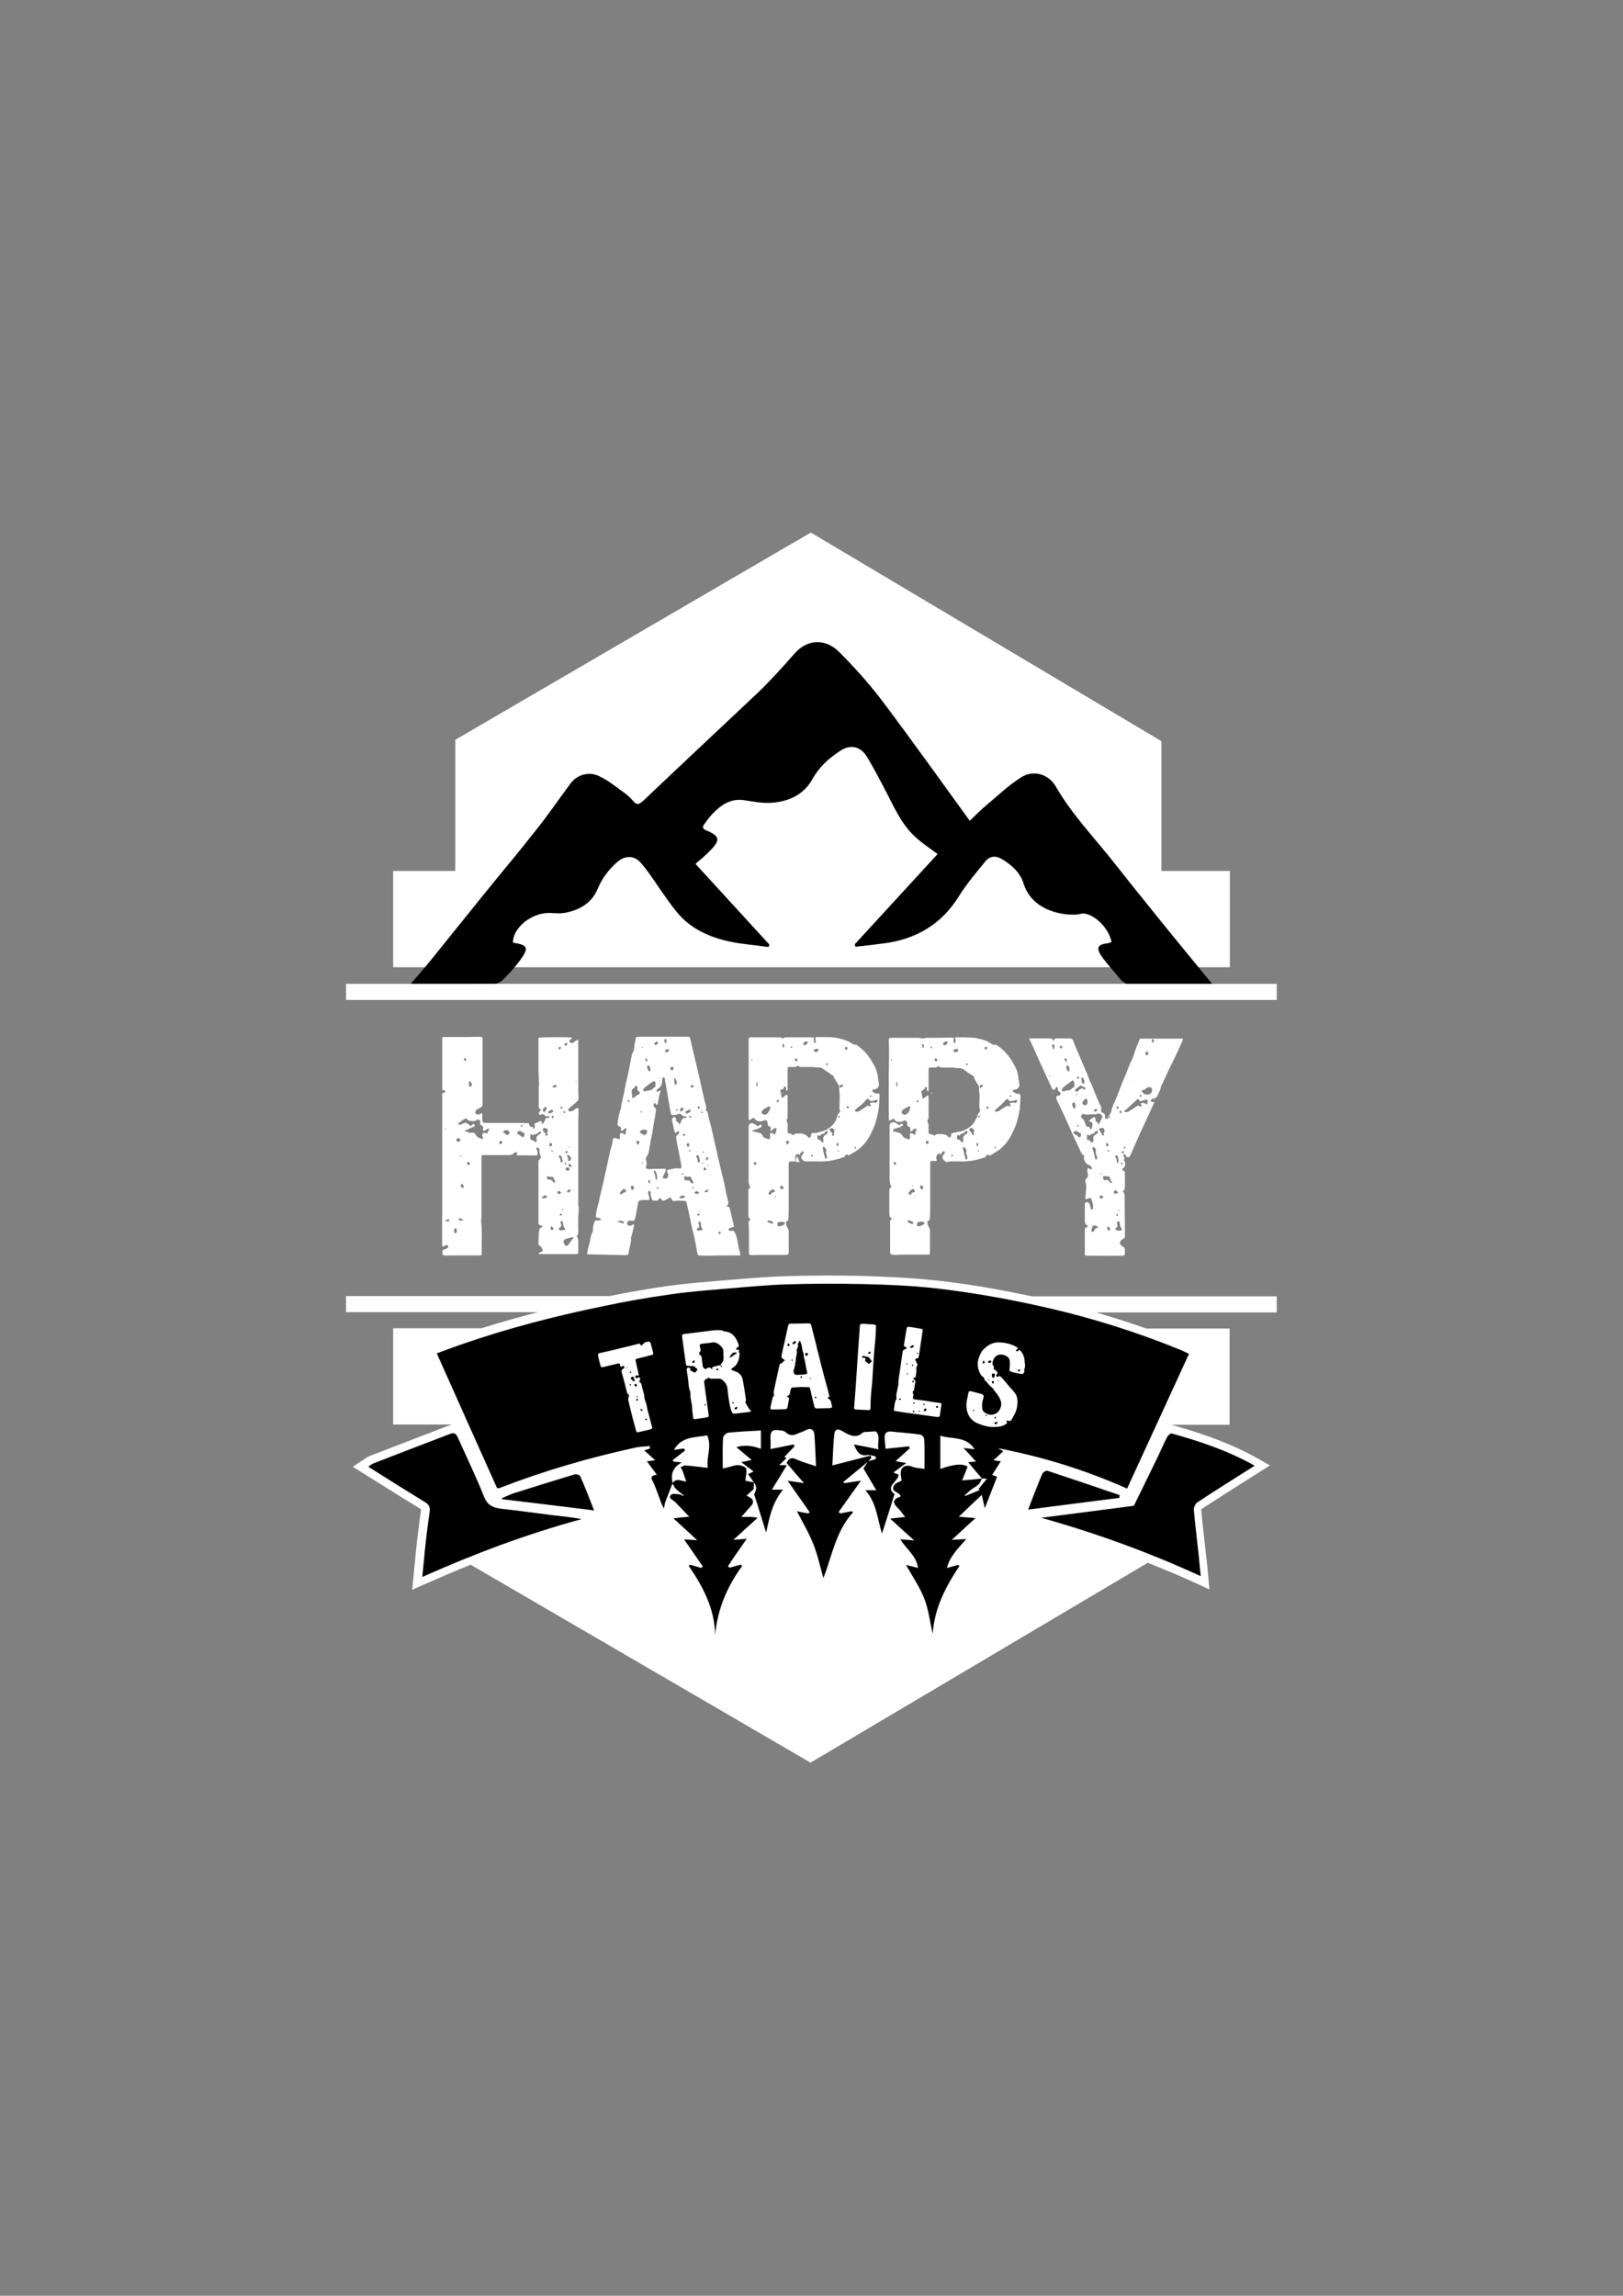 <?xml version="1.0" encoding="utf-8"?>
<!-- Generator: Adobe Illustrator 21.1.0, SVG Export Plug-In . SVG Version: 6.00 Build 0)  -->
<svg version="1.1" id="Слой_1" xmlns="http://www.w3.org/2000/svg" xmlns:xlink="http://www.w3.org/1999/xlink" x="0px" y="0px"
	 viewBox="0 0 595.3 841.9" style="enable-background:new 0 0 595.3 841.9;" xml:space="preserve">
<rect x="0" y="0" width="595.3" height="841.9" fill="#808080" stroke="none"/>
<style type="text/css">
	.st0{fill:#FFFFFF;}
</style>
<path class="st0" d="M468.4,475.4h-89.9c-12.2-2.6-23.7-4.6-34.9-5.8c-9.2-1-18.5-1.4-27.2-1.7c-8.8-0.2-18-0.2-28.1,0.1
	c-6.3,0.2-12.6,0.7-18.7,1.2l-6.1,0.5c-5.9,0.5-12,1-17.9,1.8c-7.2,1-14.6,2.3-22.2,3.8h-96.5v5.9h70.4c-7.2,1.9-14.1,3.8-20.7,5.9
	h-32.4v35.3h21.5l-0.8,0.3c-0.3,0.1-0.6,0.2-0.9,0.3l-10.9,4.2c-5.8,2.2-11.6,4.5-17.4,6.7c-0.9,0.4-1.7,0.9-2.2,1.3
	c-0.1,0-0.1,0.1-0.2,0.1l-3.9,2.6l9.6,6c5.3,3.3,10.2,6.4,15.3,9.5c0.1,0,0.1,0.1,0.1,0.1c0,0.1,0,0.1,0,0.2l-0.2,1.6
	c-0.4,3.1-0.8,6.2-1.2,9.4c-0.3,2.9-0.6,5.8-0.9,8.9l-0.9,9.4l4.7-2.1c5.7-2.5,11.3-4.9,16.7-7.1l124.7,72.6L421,573.1
	c6,2.4,12,4.9,17.9,7.6l4.7,2.2l-0.7-7.8c-0.2-1.7-0.3-3.2-0.5-4.7l-0.6-5.2c-0.4-3.8-0.9-7.8-1.2-11.5c0-0.1,0-0.2,0.1-0.3
	c5.2-3.4,10.3-6.6,15.8-10.1l9.3-5.9l-4.4-2.5c-8.5-4.8-18-8.5-31-12.2c-0.2-0.1-0.4-0.1-0.6-0.1l-0.4-0.1h21.6v-35.3h-30.6
	c-6.1-2.2-12.2-4.1-18.4-5.9h66.3V475.4z"/>
<polygon class="st0" points="451.1,319.4 426,319.4 426,271.8 297.4,195.3 167,271.3 167,319.4 144.2,319.4 144.2,354.7 
	451.1,354.7 "/>
<path d="M360.2,542.2c-0.4,0.7-0.7,1.6-1.2,2.1c-0.8,0.8-1.9,1.3-2.8,2c-0.8,0.6-1.6,1.4-2.4,2.1c0.1,0.1,0.2,0.1,0.2,0.2
	c1.8-0.7,3.6-1.4,5.4-2.2c-0.2-0.1-0.3-0.2-0.5-0.3c0.9-1.2,1.9-2.4,3.1-3.8L360.2,542.2c-1.7-1.9-3.3-3.8-5.1-6
	c1.1-0.1,1.7-0.1,2.9-0.2c-1.6-1.8-2.9-3.2-4.6-5c1.7,0.2,2.7,0.3,4.1,0.5c-3.2-5-8.4-3.6-12.6-5v12.2c5.2-1.9,8.5-2,10-0.8
	c-0.7,1.8-1.4,3.4-2,5C355.5,542.7,357.8,542.5,360.2,542.2 M276.5,543.6v2.4c-0.8,0.8-1.7,1.6-2.7,2.5c2.8,1.2,3.1,2.4,1.2,4.3
	c-1,1-1.8,2.1-3.1,3.5c1.5,0,2.4,0,3.3,0c0.8,0,1.6,0.1,2.7,0.3c-3.1,2.8-5.7,5.2-8.9,8.1c2.2-0.2,3.6-0.3,4.9-0.4
	c-2.4,3.4-4.7,6.7-6.9,10.1c0.2,0.2,0.4,0.3,0.6,0.5c1.4-0.4,2.7-0.7,4.1-1.1c0.2,0.2,0.3,0.3,0.5,0.5c-5.5,7.5-9,15.8-9.9,25.2
	c-0.2-9.7-4.5-17.7-9.7-25.3c0.2-0.1,0.3-0.3,0.5-0.4c1.4,0.4,2.7,0.8,4.1,1.2c0.2-0.2,0.4-0.4,0.6-0.5c-2.3-3.3-4.5-6.5-6.9-10
	c1.2,0.1,2.6,0.2,4.8,0.3c-3.1-2.9-5.8-5.3-8.7-8c1.8-0.2,3.5-0.4,5.8-0.6c-1.9-2-3.6-3.8-5.3-5.5c-0.8-0.8-2.5-1.1-1.4-2.5
	c0.5-0.6,2-0.3,3.1-0.2c0.5,0,0.9,0.6,1.7,0.5c-1-0.8-2.1-1.6-3-2.5c-0.5-0.5-0.8-1.3-1.3-2c1.4-2.2,3.4-0.8,5.1-0.7
	c-0.5-1.4-0.9-2.6-1.3-3.8c-0.2-0.5-0.5-1-0.8-1.4c0.6-0.2,1.2-0.7,1.7-0.7c2.7,0.2,5.5,0.6,8.3,0.9c-0.6-3.9,1.6-7.9-0.2-11.9
	c-4.6,0.8-9.5,0.4-12.2,5.3c1.3-0.2,2.4-0.3,3.6-0.5c0.2,0.2,0.3,0.5,0.5,0.7c-1.5,1.2-3.1,2.4-4.6,3.6c0.1,0.2,0.3,0.4,0.4,0.5
	c0.7,0.1,1.4,0.1,3,0.3c-3.7,2-4,4.6-3.4,7.6c-0.9,2.3-1.8,4.6-2.7,7c-0.2,0.5-0.2,1.1-0.5,2.3c-0.5-1.1-0.8-1.6-1-2.1
	c-0.9-2.4-1.7-4.9-2.8-7.3c-0.6-1.3-1.8-2.5,1.2-3c-1.3-1.8-2.4-3.3-3.6-4.9c0.9-0.1,1.6-0.2,3-0.4c-1.5-1.3-2.6-2.4-4-3.6
	c0.8-0.3,1.5-0.5,2.1-0.7c0-0.3-0.1-0.6-0.1-0.9c-1.8,0.2-3.7,0.2-5.4,0.6c-16.9,3.7-33.5,8.5-49.7,14.8c-0.1,0.1-0.3,0-0.9,0
	c-7.3-16.2-14.6-32.7-22.1-49.4c3-1.1,5.9-2.2,8.8-3.2c16.9-5.9,34.3-10.4,51.8-14c8.5-1.8,17-3.3,25.6-4.5c6.9-1,14-1.5,21-2.1
	c7.1-0.6,14.3-1.3,21.4-1.5c9.3-0.3,18.6-0.3,27.9-0.1c9,0.2,18,0.6,26.9,1.6c13.8,1.6,27.5,4.1,41,7.2c16.5,3.8,32.6,8.9,48.3,15.3
	c0.9,0.4,1.8,0.8,3.2,1.5c-7.6,16.5-15.1,32.9-22.7,49.4c-15.5-6.9-31.1-11.7-47.3-14.8c0.6,0.3,1.2,0.7,1.9,1.1
	c-1.1,1-2.2,2-3.6,3.3c1.3,0.2,2,0.3,2.7,0.4c-1.1,1.6-2.1,3.3-3.2,5c0.9,0.3,1.5,0.5,1.8,0.7c-1.5,3.8-2.9,7.5-4.5,11.5
	c-0.4-1.7-0.7-3.1-1.1-4.9c-2.8,2.6-5.4,5.1-8.4,8c2.4,0.2,4.1,0.4,6.1,0.5c-2.9,2.7-5.6,5.1-8.7,8c2.1-0.1,3.4-0.2,5.3-0.3
	c-3,3.5-6,6.3-7.1,10.6c1.5-0.4,2.8-0.7,4.1-1.1c0.2,0.1,0.3,0.2,0.5,0.4c-5.1,7.6-9.2,15.6-9.8,24.9c-1-4.4-1.5-8.9-3.1-13
	c-1.6-4.1-4.2-7.9-6.7-12.3c1.7,0.4,2.9,0.7,4.4,1.1c-0.5-4.4-4.2-6.8-6.5-10.5c1.6,0.1,2.9,0.2,5.1,0.4c-3.1-2.8-5.8-5.2-8.8-8
	c1.9-0.2,3.6-0.4,5.5-0.6c-0.9-1.1-1.6-2.2-2.5-3.1c-2.3-2.2-2.1-3.3,0.8-4.4c-0.1-1.8-4.2-1.6-2.2-4.3c0.6-0.8,1.9-1.1,2.6-1.5
	c-0.1-1.1-0.6-2.9-0.1-4.1c0.7-1.5,2.4-1.7,4.1-1c1.3,0.5,2.8,0.5,4.4,0.8c0-3.6,0.1-7.2-0.1-10.8c0-0.7-0.8-1.7-1.4-1.8
	c-3.4-0.5-6.9-0.7-10.4-1.1c-2.2-0.3-2.9,0.8-2.7,2.7c0.1,1.2,0.2,2.5,0.3,3.6c3-0.3,5.8-0.6,8.6-0.9c0.1,0.2,0.2,0.5,0.3,0.7
	c-1.6,1.5-3.3,3-5.2,4.7c1.4,0.3,2.4,0.5,3.9,0.7c-1.7,1.3-3.1,2.3-4.7,3.5c0.9,0.4,1.4,0.6,1.9,0.8c-0.1,2.5-5.2,4.4-1.5,7.1
	c-1.5,4.9-3,9.5-4.6,14.5c-1.7-5.5-2-11.3-6.1-15.9h4c-1.7-2.9-3.2-5.4-4.7-8c0.5-0.8,1.1-1.7,1.7-2.6c0.9-0.3,1.9-0.6,2.8-0.8
	c0-0.3,0-0.7,0-1c-1-0.2-2.1-0.6-3-0.5c-2.9,0.5-3.9-1.2-5-3.9c3.2,0.6,6,1.2,9,1.8c-0.5-2.4,0.9-5-1-6.6c-1.4,0.1-2.3,0.1-3.1,0.2
	c-0.6,0-1.3,0-1.7,0.3c-2.6,2.4-5.2,0.7-7.3-0.5c-2.1-1.3-2.9-0.6-3.1,1.1c-0.4,3.8-0.5,7.7-0.7,11.4c4.9-1.3,9.5-2.4,14-3.6
	c0.1,0.3,0.2,0.5,0.3,0.8c-0.4,0.5-0.8,1-1.2,1.4c-3,2.5-6.1,5-9.1,7.5c0.1,0.1,0.3,0.3,0.4,0.4c2-0.3,3.9-0.6,6.1-0.9
	c-2.9,4-5.6,7.8-8.2,11.5c0.2,0.2,0.4,0.3,0.6,0.5c1.4-0.3,2.8-0.5,4.2-0.8l0.5,0.4c-6.3,6.8-7.6,15.7-10.9,24.1
	c-1.2-4.2-2.1-8.5-3.7-12.5c-1.6-4.1-3.9-7.9-6-12c1.3,0.3,2.7,0.6,4.1,0.8c0.2-0.1,0.4-0.3,0.6-0.4c-2.6-3.8-5.3-7.5-8.1-11.6
	c2.1,0.3,4.1,0.6,6,0.9c-2.1-2.4-4.3-4.9-6.4-7.4c0.9-1.8,1.8-2.1,3.4-1.4c2.2,1,4.6,1.7,7.4,2.6c-0.2-4.1-0.3-7.9-0.6-11.7
	c-0.2-1.8-1.4-2.5-3.2-1.5c-1.1,0.6-2.3,0.9-3.4,1.4c-1.3,0.6-2.5,0.5-3.6-0.4c-0.4-0.3-0.8-0.7-1.3-0.8c-3.2-0.5-4.8-0.8-4.6,3.1
	c0.1,1.2,0,2.5,0,3.6c3-0.6,5.7-1.1,8.5-1.7c0.1,0.2,0.2,0.5,0.3,0.7c-1.2,1.3-2.5,2.6-3.7,3.9c0,0,0.4,0.2,0.8,0.4
	c-0.8,0.8-1.6,1.5-2.7,2.6h2.8c-1.8,3-3.5,5.8-5.5,9h4.1c-4,4.8-5,10.3-6.2,15.7c-1.4-4.6-2.9-9.2-4.4-14.1
	C277.3,546.8,277.9,545.4,276.5,543.6c-0.7-1-1.4-2-2.1-3c0.7-0.3,1.2-0.6,2-1c-1.5-1.1-2.8-2.1-4.5-3.4c1.4-0.3,2.3-0.5,3.8-0.8
	c-1.9-1.6-3.6-3-5.6-4.7c3.4-1,6.2-0.4,9,0.6v-6.7c-4.1,0.2-8.1,0.4-12,0.8c-0.7,0.1-1.9,1.2-1.9,1.9c-0.2,3.7-0.1,7.4-0.1,11.2
	c0.8-0.1,1.3-0.2,1.9-0.4c1.3-0.3,2.6-0.9,3.8-0.8c1,0,2.8,0.7,2.9,1.3c0.3,1.4-0.2,3-0.3,4.4C274.3,543.2,275.4,543.4,276.5,543.6"
	/>
<path d="M154.9,578.3c0.5-4.7,0.8-8.9,1.3-13.1c0.4-3.6,0.9-7.3,1.4-10.9c0.2-1.4-0.2-2.5-1.5-3.3c-7-4.3-13.9-8.6-21-13.1
	c0.4-0.3,1.1-0.9,1.8-1.2c9.4-3.7,18.9-7.3,28.3-10.9c1.6-0.6,2.2,0.2,2.8,1.5c3.2,7.2,6.7,14.4,9.6,21.7c1.3,3.2,3.4,3.9,6.3,4.3
	c6.4,0.7,12.8,1.6,19.2,2.4c3.4,0.4,6.7,0.7,10.2,1.4C193.4,562.5,174.2,569.7,154.9,578.3"/>
<path d="M460.2,537.5c-7.2,4.6-14.2,8.9-21.1,13.5c-0.7,0.5-1.3,1.9-1.2,2.8c0.5,5.6,1.2,11.2,1.8,16.9c0.2,2.2,0.4,4.4,0.7,7.3
	c-19.2-8.8-38.5-15.8-58.5-21.4c11.2-1.4,22.3-2.9,34-4.4c2.7-5.5,5.6-11.5,8.6-17.6c1.2-2.5,2.3-5.1,3.6-7.6
	c0.3-0.6,1.3-1.5,1.7-1.3C440.3,528.6,450.6,532.1,460.2,537.5"/>
<path d="M410.6,549.3c-11,1.4-22,2.8-33.5,4.3c1.8-4.7,3.4-8.9,5.2-13.1c0.2-0.6,1.5-1.3,2-1.1c8.8,2.9,17.6,5.9,26.4,8.9
	C410.6,548.7,410.6,549,410.6,549.3"/>
<path d="M217.9,553.9c-11.4-1.4-22.6-2.8-33.7-4.1c0-0.1-0.1-0.3-0.1-0.4c1.7-0.7,3.3-1.5,5-2c7.2-2.3,14.4-4.5,21.6-6.7
	c0.6-0.2,1.9,0.2,2.1,0.6C214.6,545.4,216.2,549.5,217.9,553.9"/>
<path d="M444.6,360.8c-5.4-6.6-10.7-13-15.9-19.4c-6.6-8.2-13.3-16.4-19.8-24.7c-7.3-9.3-15.6-17.8-21.6-28.2
	c-2.7-4.7-8.3-6.3-12.8-3.4c-4.5,2.8-8.4,6.6-12.5,10c-2.3,1.9-4.3,4-6.3,5.9c-10.8-14.9-21.3-29.6-32.2-44.1
	c-4.8-6.3-10.1-12.2-15.7-17.8c-5-5-11.6-4.8-16.3,0.5c-4.4,5-8.9,10-13.7,14.6c-13.9,13.1-27.8,26.1-41.7,39.3
	c-1.5,1.4-2.4,2-3.9,0.2c-1.2-1.4-2.6-2.6-4.1-3.6c-2.7-2-5.4-4.1-8.4-5.5c-3.7-1.8-8.1-0.5-10.5,2.8c-4.3,5.8-8.4,11.8-12.9,17.4
	c-6.5,8.3-13.3,16.3-19.9,24.5c-6.2,7.7-12.4,15.4-18.6,23.1c-2.2,2.7-4.5,5.3-7.1,8.3c0.9,0.1,1.3,0.2,1.6,0.2
	c9.6,0,19.3,0.1,28.9-0.1c1.1,0,2.5-0.7,3.2-1.4c2.3-2.3,4.5-4.7,6.4-7.3c3.3-4.5,2.8-5.6-2.6-6.4c-0.2-2.3,1.4-5.5,4.6-7.9
	c1.8-1.3,4.1-2.4,6.3-2.8c2.5-0.5,5.3,0.2,7.8-0.2c5.4-0.9,10.1-3.5,12.3-8.8c1.6-3.9,4-7,7-9.7c2.6-2.4,6.2-3,8.9,0.2
	c1,1.1,1.9,2.3,2.8,3.5c3.4,4.8,6.5,9.7,10.2,14.3c5,6.2,12,9.4,19.6,11c4.7,1,9.5,1.3,14.2,2c0.1-0.3,0.2-0.6,0.3-0.9
	c-9-9.8-17.9-19.6-27.1-29.6c1.8-1.6,3.6-3,5.1-4.6c4.2-4.1,3.9-5.6-1.2-7.7c-1.4-0.6-1.4-1.3-0.7-2.2c0.9-1.3,1.9-2.6,2.9-3.7
	c3.3-3.5,6.9-6,12.1-5.1c3.1,0.5,6.4,1.1,9.5,0.9c6.4-0.4,12-2.9,15.2-8.7c2.5-4.5,6-7.6,10.1-10.3c3.8-2.5,7.4-1.8,9.8,2
	c2.2,3.6,4.2,7.4,6.2,11.2c3.6,6.7,6.4,14,12.5,19.1c2.3,2,4.9,3.7,7.3,5.5c-10.2,11.1-20.3,22.1-30.4,33.1c0.1,0.3,0.2,0.6,0.3,0.9
	c3.6-0.4,7.2-0.8,10.8-1.3c11.7-1.6,20.8-7.1,27.1-17.2c2.8-4.5,6.3-8.6,9.7-12.8c1.6-2,3.9-2.2,6-0.9c3.6,2.1,6.8,5,8,8.9
	c2.8,9.2,12.6,11.8,19.2,11.5c1.1,0,2.1-0.5,3.1-0.4c4.4,0.7,9.1,5.7,10,10.5c-0.4,0.1-0.9,0.3-1.3,0.4c-3.7,0.4-4.5,1.6-2.4,4.7
	c1.9,2.8,4.3,5.2,6.4,7.9c0.9,1.2,1.9,1.9,3.1,2.4H444.6z"/>
<path class="st0" d="M203.8,435.3c-0.1,0.1-0.2,0.2-0.2,0.2c0,0,0.1,0.1,0.1,0.1c0.1,0,0.2-0.1,0.2-0.1
	C203.9,435.6,203.8,435.5,203.8,435.3 M208.9,420.7c-0.1,0-0.2-0.1-0.3-0.1c0,0-0.1,0.1-0.1,0.1c0,0.1,0.1,0.1,0.1,0.2
	C208.6,420.9,208.7,420.9,208.9,420.7 M211.1,396.4c0,0.1,0,0.2,0,0.2c0,0,0.1,0,0.2,0.1c0-0.1,0.1-0.2,0.1-0.2
	C211.3,396.4,211.2,396.4,211.1,396.4 M163.7,414.1c-0.2-0.1-0.3-0.2-0.3-0.2c-0.1,0-0.1,0.1-0.2,0.1c0.1,0.1,0.1,0.2,0.2,0.2
	C163.4,414.3,163.5,414.2,163.7,414.1 M169.1,424.1c0.1-0.1,0.1-0.2,0.2-0.2c-0.1,0-0.2-0.1-0.4-0.1c-0.1,0-0.2,0.1-0.2,0.1
	c0,0.1,0.1,0.2,0.1,0.3C168.9,424.2,169,424.2,169.1,424.1 M206.6,443.7c-0.1-0.1-0.2-0.2-0.3-0.2c-0.1,0.1-0.2,0.2-0.2,0.3
	c0,0.1,0.1,0.2,0.2,0.2C206.4,444,206.4,443.9,206.6,443.7 M202.9,422.2c0-0.1-0.1-0.2-0.1-0.2c-0.1,0-0.3-0.1-0.4-0.1
	c-0.1,0-0.2,0.1-0.3,0.2c0.1,0.1,0.3,0.2,0.4,0.2C202.6,422.3,202.8,422.2,202.9,422.2 M191.3,412.5c-0.3,0.2-0.4,0.4-0.2,0.6
	c0.1,0.1,0.3,0.1,0.3,0C191.7,412.9,191.6,412.7,191.3,412.5 M207.4,427.2c0.1-0.1,0.2-0.1,0.2-0.2c0-0.1,0.2-0.2,0.1-0.3
	c-0.1-0.1-0.2-0.3-0.4-0.4c-0.1,0.1-0.2,0.2-0.2,0.3C207.2,426.8,207.3,427,207.4,427.2 M202.7,409.1c-0.2,0.2-0.4,0.3-0.4,0.5
	c0,0.1,0.2,0.3,0.3,0.4c0.3,0.1,0.5-0.1,0.5-0.4C203.1,409.4,202.9,409.3,202.7,409.1 M207.5,407.8c-0.3-0.2-0.4-0.3-0.6-0.3
	c-0.1,0-0.3,0.2-0.3,0.3c0.1,0.2,0.2,0.3,0.4,0.4C207.1,408.2,207.3,408,207.5,407.8 M206.2,445.5c-0.2-0.2-0.3-0.4-0.4-0.4
	c-0.3-0.1-0.5,0.1-0.5,0.4c0,0.1,0.2,0.4,0.3,0.3C205.8,445.8,206,445.7,206.2,445.5 M205.8,406.7c0.2-0.3,0.5-0.4,0.5-0.5
	c0-0.1-0.2-0.3-0.4-0.4c-0.1,0-0.4,0.2-0.4,0.3C205.5,406.2,205.6,406.4,205.8,406.7 M205.8,384.1c-0.3-0.2-0.6-0.3-0.8,0
	c-0.1,0.2-0.2,0.5-0.1,0.6c0.2,0.3,0.5,0.1,0.6-0.1C205.7,384.4,205.8,384.3,205.8,384.1 M207.8,423.1c0.3-0.4,0.5-0.7,0.1-1.1
	C207.2,422.4,207.2,422.5,207.8,423.1 M170.3,387.8c-0.2,0.8-0.2,1,0.5,1.4C171.2,388.5,170.7,388.2,170.3,387.8 M209.5,428
	c0.1-0.1,0.1-0.1,0.2-0.2c-0.1-0.3-0.2-0.6-0.4-0.8c-0.2-0.2-0.5-0.3-0.7,0c-0.2,0.3-0.1,0.6,0.2,0.7
	C209,427.9,209.3,427.9,209.5,428 M163.2,447.8c0.5,0.1,0.8,0.1,1.1,0.1c0.2,0,0.4-0.1,0.5-0.2c0.1-0.1,0-0.4,0-0.4
	c-0.2-0.1-0.4-0.2-0.6-0.1C163.8,447.3,163.6,447.5,163.2,447.8 M208.1,382.4c-0.6,0.1-1,0.2-1.2,0.8
	C207.8,383.7,208,383.6,208.1,382.4 M172.4,426.9c0-0.5-0.4-0.8-0.7-0.8c-0.3,0-0.4,0.2-0.4,0.5c0,0.4,0.2,0.6,0.6,0.6
	C172.1,427.2,172.3,427,172.4,426.9 M202.3,449.7c-0.1,0-0.2,0.1-0.3,0.1c0,0.3,0,0.6,0,0.9c0.1,0.3,0.3,0.5,0.6,0.4
	c0.3-0.1,0.4-0.4,0.3-0.7C202.8,450.2,202.6,450,202.3,449.7 M184.4,418.9c-0.3-0.2-0.5-0.5-0.7-0.5c-0.4,0-0.5,0.2-0.6,0.6
	c0,0.3,0.3,0.7,0.5,0.6C183.9,419.5,184.1,419.2,184.4,418.9 M202.5,419.6c-0.1-0.1-0.2-0.4-0.5-0.5c-0.3-0.1-0.5,0.3-0.5,0.7
	c0,0.3,0.1,0.6,0.4,0.6C202.4,420.4,202.5,420.1,202.5,419.6 M209.1,436.2c-0.6,0-1.2,0.4-1.1,0.8c0,0.1,0.2,0.3,0.3,0.3
	c0.4,0.1,1-0.4,1-0.8C209.4,436.4,209.2,436.3,209.1,436.2 M170,447.5c-0.4-0.5-1.3-0.8-1.6-0.7c-0.1,0-0.2,0.2-0.2,0.3
	c0,0.1,0.1,0.3,0.1,0.3C168.8,447.6,169.4,447.8,170,447.5 M203.6,397.7c-0.3,0.3-0.6,0.5-0.9,0.7c-0.1,0.1,0.1,0.4,0.1,0.4
	c0.3,0,0.7-0.1,1-0.1c0,0,0.1,0,0.1,0c0.1-0.2,0.3-0.4,0.3-0.5C204.1,398,203.9,397.9,203.6,397.7 M204.8,436.7
	c-0.1,0.2-0.2,0.2-0.3,0.3c0,0.2-0.1,0.5,0,0.7c0.1,0.1,0.4,0.2,0.6,0.1c0.3,0,0.7,0,0.7-0.4c0-0.2-0.4-0.4-0.6-0.6
	C205.1,436.8,205,436.8,204.8,436.7 M207.5,428.7c0,0.4,0.3,0.7,0.7,0.6c0.3,0,0.7-0.1,0.7-0.5c0-0.4-0.3-0.7-0.8-0.7
	C207.7,428.2,207.5,428.3,207.5,428.7 M169.4,434.1c-0.7,0.6-0.5,1.3,0.5,1.6C170.2,435,170.1,434.7,169.4,434.1 M166.8,450.4
	c-0.3,0.5-0.3,1.1-0.1,1.6c0.1,0.3,0.6,0.4,0.7,0.1c0.1-0.3,0.2-0.7,0.1-1.1C167.5,450.6,167.3,450.4,166.8,450.4 M199.5,407.8
	c0.2-0.1,0.3-0.1,0.4-0.1c0.2-0.4,0.5-0.8,0.6-1.3c0.1-0.3-0.3-0.5-0.6-0.4c-0.4,0.1-0.9,0.9-0.8,1.3
	C199.2,407.5,199.4,407.7,199.5,407.8 M169,418c-0.9-0.9-1.2-0.8-1.7,0.1C168,419,168.3,419,169,418 M199.7,438.3
	c-0.4,0.3-0.7,0.7-1.2,1.1c1.7,0.1,1.9,0,2.3-0.7C200.5,438.6,200.1,438.5,199.7,438.3 M201.6,408.4c0.4-0.2,0.8-0.4,1.2-0.6
	c0.1-0.1,0.1-0.5,0-0.7c0-0.1-0.4-0.2-0.6-0.1c-0.3,0.1-0.6,0.3-0.9,0.5c-0.1,0.1-0.3,0.4-0.2,0.5
	C201.1,408.1,201.4,408.2,201.6,408.4 M172.1,396.4c0,0.3-0.1,0.5-0.1,0.7c0,0.3,0.1,0.5,0,0.8c0,0.3,0,0.6,0.4,0.6
	c0.4,0.1,0.6-0.2,0.6-0.5C173.2,397.4,173,396.9,172.1,396.4 M208.2,423.4c-0.1,0.3-0.2,0.5-0.2,0.6c0.3,0.5,0.6,1,0.3,1.5
	c0,0,0.3,0.3,0.4,0.3c0.5,0,1-1,0.6-1.4C209.1,424,208.7,423.8,208.2,423.4 M206.4,425.7c-0.2-0.6-0.3-1.2-0.5-1.7
	c-0.1-0.2-0.5-0.3-0.7-0.3c-0.3,0.1-0.3,0.5-0.1,0.7c0.4,0.5,0.6,0.9,0.5,1.6c0,0.1,0.2,0.3,0.3,0.3c0.1,0,0.3-0.1,0.4-0.2
	C206.3,426,206.3,425.8,206.4,425.7 M184.5,415.1c0.5,0.4,1,0.8,1.5,1.2c0.2-0.1,0.4-0.2,0.5-0.3c0.3-0.2,0.4-0.5,0.3-0.9
	c-0.1-0.4-0.4-0.5-0.8-0.6C185.4,414.4,184.9,414.5,184.5,415.1 M200.5,415.6c0.5-0.6,0.5-0.9,0.3-1.4c-0.2-0.5-0.7-0.5-1.1-0.5
	c-0.6,0-0.8,0.4-0.5,0.9c0.4,0.6,1,1.1,1,2.1c0.4-0.3,0.6-0.4,0.8-0.6C200.8,415.8,200.6,415.7,200.5,415.6 M200.7,431.3
	c-0.2,1,0,1.3,0.9,1.3c0.3,0,0.7,0.2,0.9,0.4c0.2,0.1,0.3,0.4,0.5,0.6c0.1,0.1,0.3,0.2,0.4,0.1c0.1,0,0.2-0.3,0.2-0.4
	c-0.2-0.5-0.4-1-0.7-1.5c-0.1-0.1-0.3-0.3-0.4-0.3C201.9,431.7,201.3,431.5,200.7,431.3 M189.6,415.6c0.3,0.2,0.6,0.4,0.9,0.6
	c0.2,0.2,0.5,0.3,0.7,0.5c0.5,0.5,0.8,0.5,1.1-0.2c0.2-0.5,0.2-0.8-0.3-1.1c-0.3-0.2-0.6-0.3-0.9-0.5
	C190.4,414.6,190.1,414.7,189.6,415.6 M207.3,451c0-0.2,0-0.4-0.1-0.5c-0.5-0.6-0.7-1.3-0.7-2c0-0.1,0-0.3-0.1-0.4
	c-0.1-0.1-0.3-0.3-0.5-0.3c-0.2,0-0.3,0.3-0.3,0.5c0,0.2,0.1,0.4,0.2,0.6c0.2,0.7,0.1,0.9-0.5,1.3c-0.2,0.1-0.3,0.4-0.3,0.6
	c0,0.2,0.3,0.4,0.5,0.4C206.1,451.2,206.7,451.1,207.3,451 M210.4,453.8c-0.2,0-0.4-0.1-0.6-0.1c-0.7,0.2-1.4,0.4-2.1,0.6
	c-0.4,0.1-0.9,0.3-1,0.9c0,0.6,0.3,1.4,0.8,1.6c0.3,0.1,0.5,0.2,0.8-0.1c0.6-0.9,1.3-1.7,1.9-2.6C210.4,454.1,210.4,454,210.4,453.8
	 M198.3,414.9c-0.6,0-0.8,0.5-1.1,0.7c-0.3,0.3-0.8,0.3-1.3,0.5c-0.1,0-0.1,0.1-0.1,0.1c-0.2,0-0.5,0-0.7,0c-0.2,0-0.3-0.2-0.6-0.4
	c0,0.5,0,0.8,0,1.2c-0.1,0.6,0.1,1,0.7,1.1c0.3,0.1,0.5,0.3,0.7,0.4c0.2,0.1,0.5,0.4,0.7,0.3c0.4-0.1,0.2-0.5,0.2-0.8
	c0-0.1,0-0.2,0-0.3c-0.2-0.7,0.2-1.1,0.7-1.5c0.1-0.1,0.3-0.2,0.4-0.3C198.3,415.7,198.5,415.4,198.3,414.9 M170.6,414.5
	c0,0.1,0,0.3,0,0.4c0.9,0,1.5,0.7,2.4,0.5c0.7-0.2,1.3,0.2,1.5,0.7c0.4,1,1.3,1.2,2.1,1.5c0.4,0.2,0.6-0.1,0.5-0.5
	c0-0.2-0.2-0.5-0.2-0.7c0-0.8,0.4-1.1,1.1-0.9c0.2,0.1,0.5,0.1,0.7,0.2c0.3-0.6,0.5-1.2,0.8-1.8c-1-0.2-1.3,1-2.3,0.7
	c0-0.2-0.1-0.4,0-0.7c0.1-0.6-0.1-1-0.6-1.2c-0.5-0.2-0.6-0.6-0.5-1.1c0.1-0.4,0.1-0.7-0.3-0.9c-0.4-0.2-0.7-0.2-1.1,0.1
	c-0.6,0.5-1.3,0.3-1.9,0.3c-0.7-0.1-1.4-0.2-1.7-1c-1.1,0.3-1.9,1.1-2.8,1.7c-0.1,0.1-0.2,0.4-0.1,0.5c0.1,0.1,0.4,0.3,0.5,0.2
	c0.5-0.1,0.9-0.4,1.4-0.6c0.2-0.1,0.5-0.2,0.6-0.2c0.5,0.2,1,0.4,1.4,0.8c0.6,0.5,0.6,0.6,1.2-0.1c0.2-0.3,0.5-0.3,0.7,0
	c0.2,0.3,0.2,0.6-0.1,0.7c-0.4,0.2-0.8,0.4-1.3,0.5C172.1,414.1,171.4,414.3,170.6,414.5 M194,411.9c0.1,0.9,0.4,1.5,1.3,1.3
	c0.1,0.3,0.3,0.6,0.4,0.9c0.8-0.6,0.3-1.4,0.4-2.1c0.2-0.1,0.4-0.1,0.6-0.2c0.3-0.1,0.5-0.3,0.8-0.4c0.3-0.1,0.6-0.3,0.9-0.2
	c0.4,0,0.3,0.4,0.4,0.8c0,0,0.1,0.1,0.1,0.2c0.4-0.1,0.5-0.5,0.7-0.8c0.1-0.3,0.3-0.6,0.4-0.9c0.2-0.4,0.5-0.7,1-0.5
	c0.3,0.1,0.5,0,0.5-0.4c0-0.3-0.3-0.4-0.6-0.3c-0.2,0-0.4,0.1-0.6,0.2c-0.1-0.2-0.3-0.3-0.4-0.4c-0.6-0.6-0.8-0.6-1.5-0.3
	c-0.2,0.1-0.5,0-0.7,0c0-0.3-0.1-0.6,0-0.8c0.2-0.4,0.5-0.6,0.8-1.1c-0.8-0.2-0.9-0.6-0.9-1.3c0-2.2,0-4.3,0-6.5
	c0-0.5,0.1-1,0.1-1.5c0-0.2,0-0.4,0-0.6c-0.1-1.7-0.2-3.5-0.2-5.2c0-3.4,0-6.8,0-10.3v-0.9c0.8-0.3,11.3-0.3,12.2-0.1
	c0.1,0.4-0.1,0.5-0.4,0.7c-0.3,0.2-0.6,0.5-0.4,0.9c0.2,0.4,1,0.5,1.4,0.2c0.4-0.2,0.8-0.6,1.2-0.8c0.2-0.1,0.4-0.1,0.6-0.2
	c0,0.4,0,0.7,0,1c0,2.3,0,4.6,0,6.8c0,3.2,0,6.3,0,9.5c0,1.4,0,2.8,0.1,4.2c0,0.5-0.2,0.9-0.6,1.2c-0.9,0.8-1.9,1.6-2.9,2.5
	c-0.2,0.1-0.4,0.5-0.3,0.6c0.1,0.2,0.4,0.4,0.6,0.5c0.4,0,0.8-0.1,1.2-0.3c0.4-0.2,0.7-0.6,1.1-0.8c0.2-0.1,0.5-0.2,0.7-0.2
	c0.1,0,0.2,0.4,0.2,0.6c0,1.5-0.1,3.1-0.1,4.6c0,0.9,0,1.7,0,2.6c0,4,0,8,0,12.1c0,3.3,0,6.6,0,9.9c0,1.8,0,3.7,0,5.5
	c0,0.1,0,0.2,0,0.3c0.4,1.4,0.1,2.7,0,4.1c-0.1,1.8,0,3.7,0,5.5c0,0.7,0,1.3-0.6,1.8c0.6,0.7,0.6,1.4,0.6,2.2c0,1.2,0,2.3,0,3.5
	c0,0.8,0,0.9-0.9,0.9c-4.3,0-8.6,0-12.9,0c-0.2,0-0.4-0.1-0.8-0.1c0.2-0.3,0.3-0.5,0.4-0.5c0.2-0.1,0.5-0.1,0.7-0.2
	c0.4-0.2,0.6-0.5,0.4-0.8c-0.2-0.5-0.4-1.1-0.9-1.4c-0.5-0.2-0.6-0.5-0.6-1c0-1.1,0.1-2.2,0.1-3.3c0-0.3,0.1-0.5,0.1-0.8
	c0-0.8,0.2-1.5,1.1-1.8c0.1,0,0.1-0.2,0.2-0.3c-0.3-0.2-0.6-0.3-0.9-0.4c-0.4-0.1-0.6-0.4-0.6-0.8c0-2.9,0-5.9,0-8.8
	c0-4.5,0-8.9,0-13.4c0-0.5,0-0.9,0.5-1.2c0.4-0.2,0.4-0.6,0.3-1c-0.2-0.7-0.5-1.4-0.4-2.2c0-0.5-0.3-1-0.9-1.2
	c-0.4,0.3-0.2,0.7-0.1,1c0.3,0.6,0.4,1.2,0.2,2c-2.5,0.1-5-0.1-7.5,0c-0.2-0.4,0.4-0.8-0.1-1.1c-0.4-0.2-0.8,0.1-1,0.3
	c-0.7,0.7-1.5,0.7-2.3,0.7c-2.6,0-5.3,0-7.9,0c-0.3,0-0.5,0-0.8,0c-0.9,0-0.9,0-0.9,1c0,7.2,0,14.3,0,21.5c0,0.5-0.1,1-0.1,1.5
	c0,0.1-0.1,0.3,0,0.4c0.4,3.9,0.1,7.7,0.2,11.6c0,0.7-0.1,0.8-0.9,0.8c-3.6,0-7.2,0-10.7,0c-0.6,0-1.3,0.1-1.9,0
	c-0.8,0-0.9-0.2-0.9-0.9c0-0.2,0-0.4,0-0.6c0-0.4,0.2-0.7,0.6-0.7c0.6,0,1-0.3,1.3-0.6c0.2-0.2,0.3-0.5,0.1-0.8
	c-0.2-0.3-0.5-0.3-0.8-0.1c-0.4,0.2-0.7,0.5-1.3,0.3c-0.1-4.6,0-9.3,0-14c0-4.7,0-9.4,0-14.1c0-4.7,0-9.3,0-14c0-4.7,0-9.4,0-13.9
	c0.5-0.4,1.2-0.1,1.1-0.8c-0.1-0.6-0.7-0.3-1.1-0.5c0-0.3,0-0.6,0-0.9c0-5.5,0-10.9,0-16.4c0-0.4,0-0.8,0-1.2c0-0.8,0-0.9,0.8-0.9
	c1.5,0,3,0,4.6,0c2.8,0,5.5,0,8.3-0.1c0.1,0,0.3,0,0.4,0c0.6,0.1,0.7,0.2,0.7,0.8c0,0.4,0,0.8,0,1.1c0,7.3,0,14.6,0,22
	c0,0.3,0,0.6,0,0.9c0,0.6-0.3,1-0.8,1.2c-0.3,0.2-0.7,0.3-1,0.5c-0.7,0.4-1,1-0.8,1.5c0.4,0.6,1,0.7,1.7,0.3
	c0.2-0.1,0.3-0.2,0.5-0.2c0,0,0.1,0,0.3,0.1c0,0.5,0,1.1,0,1.6c0,1.8,0,1.8,1.8,1.8c4.1,0,8.2,0,12.4,0
	C192,411.9,193,411.9,194,411.9"/>
<path class="st0" d="M248.7,390.3c0,0,0-0.1-0.1-0.1c0,0-0.1,0-0.1,0c0,0.1,0.1,0.1,0.1,0.2C248.7,390.4,248.7,390.3,248.7,390.3
	 M256.6,444.1c0.1-0.1,0.2-0.1,0.2-0.2c0-0.1-0.1-0.2-0.1-0.2c-0.1,0.1-0.2,0.1-0.2,0.2C256.5,443.9,256.6,444,256.6,444.1
	 M241.7,395.5c0.1-0.1,0.2-0.2,0.2-0.2c0-0.1-0.1-0.1-0.1-0.2c-0.1,0.1-0.2,0.1-0.2,0.2C241.5,395.3,241.6,395.4,241.7,395.5
	 M235.8,384.1c-0.1-0.1-0.2-0.2-0.2-0.3c-0.1,0.1-0.2,0.1-0.2,0.2c0,0.1,0.1,0.2,0.2,0.3C235.7,384.2,235.7,384.2,235.8,384.1
	 M235.5,426.2c-0.1,0.1-0.2,0.2-0.2,0.3c0,0,0.1,0.2,0.2,0.2c0.1,0,0.2-0.1,0.2-0.2C235.6,426.4,235.6,426.3,235.5,426.2
	 M257.7,426.3c-0.1,0.1-0.2,0.2-0.2,0.3c0.1,0.1,0.2,0.2,0.3,0.2c0,0,0.2-0.1,0.1-0.2C258,426.5,257.9,426.5,257.7,426.3
	 M254.6,435.7c-0.4-0.2-0.5-0.4-0.5-0.4c-0.1,0-0.2,0.2-0.2,0.3c0,0.1,0.1,0.2,0.2,0.2C254.2,435.9,254.4,435.8,254.6,435.7
	 M258.1,422.9c0.1-0.3,0.1-0.4,0.1-0.5c0-0.1-0.1-0.1-0.2-0.2c-0.1,0.1-0.2,0.2-0.2,0.3C257.9,422.6,258,422.7,258.1,422.9
	 M259.9,427.7c-0.1-0.4-0.1-0.4-0.5-0.4C259.5,427.6,259.5,427.6,259.9,427.7 M250.8,430.5c-0.2-0.1-0.3-0.2-0.5-0.2
	c-0.1,0-0.2,0.2-0.3,0.3c0.1,0.1,0.2,0.2,0.3,0.2C250.5,430.7,250.6,430.6,250.8,430.5 M253.4,422.1c-0.2-0.1-0.3-0.3-0.4-0.3
	c-0.1,0-0.2,0.1-0.4,0.2c0.1,0.1,0.2,0.2,0.3,0.3C253,422.3,253.1,422.2,253.4,422.1 M235.5,408.1c-0.1-0.3-0.1-0.5-0.2-0.7
	c0,0-0.2,0-0.2,0C234.9,407.7,234.9,407.9,235.5,408.1 M241.2,436.1c0.3-0.2,0.4-0.4,0.1-0.7c0,0-0.2-0.1-0.2,0
	C240.8,435.7,240.8,435.9,241.2,436.1 M257.8,407.9c-0.2-0.2-0.3-0.4-0.3-0.3c-0.1,0-0.3,0.2-0.4,0.3c0.1,0.1,0.2,0.3,0.3,0.3
	C257.5,408.1,257.6,408,257.8,407.9 M248.7,407.1c0-0.1-0.1-0.2-0.1-0.3c-0.2,0.1-0.7-0.1-0.8,0.6
	C248.1,407.3,248.4,407.2,248.7,407.1 M253.6,409.5c-0.3-0.2-0.4-0.3-0.5-0.3c-0.2,0.1-0.3,0.3-0.4,0.4c0.1,0.1,0.3,0.3,0.4,0.3
	C253.2,409.9,253.3,409.7,253.6,409.5 M256.2,405.6c-0.2,0.3-0.3,0.5-0.3,0.6c0,0.2,0.3,0.4,0.4,0.4c0.2,0,0.4-0.3,0.4-0.4
	C256.6,406,256.4,405.8,256.2,405.6 M230.6,403.2c-0.2,0.3-0.4,0.5-0.4,0.6c0,0.1,0.2,0.3,0.4,0.4c0.1-0.1,0.3-0.2,0.3-0.4
	C230.9,403.7,230.7,403.5,230.6,403.2 M256.7,445.4c-0.3-0.2-0.5-0.4-0.6-0.3c-0.2,0-0.3,0.3-0.4,0.4c0.1,0.1,0.3,0.3,0.4,0.3
	C256.3,445.8,256.4,445.6,256.7,445.4 M250.9,416.7c0.2-0.3,0.4-0.5,0.4-0.6c0-0.2-0.3-0.3-0.4-0.3c-0.1,0-0.3,0.2-0.5,0.3
	C250.5,416.3,250.6,416.4,250.9,416.7 M237.1,389.3c0.1,0,0.2,0,0.2,0c0.1-0.2,0.2-0.4,0.2-0.6c-0.1-0.2-0.3-0.5-0.5-0.6
	c-0.3,0-0.4,0.3-0.3,0.5C236.9,388.9,237,389.1,237.1,389.3 M263.9,452.7c0.2-0.3,0.4-0.5,0.5-0.8c0,0-0.3-0.3-0.4-0.3
	c-0.2,0.1-0.4,0.3-0.4,0.5C263.4,452.3,263.7,452.5,263.9,452.7 M238.1,434.1c0.4-0.4,0.4-0.8,0.3-1.2c0-0.1-0.3-0.3-0.3-0.2
	c-0.1,0.1-0.3,0.3-0.3,0.4C237.8,433.4,237.9,433.6,238.1,434.1 M258.9,425.6c0.8-0.4,1-0.5,0.9-0.8c-0.1-0.3-0.2-0.5-0.7-0.4
	C259,424.7,259,425.1,258.9,425.6 M258.6,428c-0.3,0.4-0.5,0.6-0.6,0.8c0,0,0.2,0.3,0.4,0.4c0.3,0,0.6-0.1,0.6-0.4
	C259,428.6,258.8,428.4,258.6,428 M253.2,398.5c0,0.1,0.1,0.2,0.1,0.3c0.3,0,0.6,0,0.9-0.1c0.2-0.1,0.2-0.4,0.3-0.6
	c-0.2-0.1-0.5-0.2-0.6-0.2C253.6,398,253.4,398.3,253.2,398.5 M258.3,437.1c0.6,0.3,1,0.1,1.3-0.1c0.1-0.1,0.2-0.4,0.2-0.5
	c-0.1-0.1-0.4-0.3-0.5-0.2C258.9,436.5,258.7,436.7,258.3,437.1 M252.5,419.1c-0.5,0.2-0.6,0.4-0.6,0.8c0,0.3,0.1,0.6,0.5,0.6
	c0.4,0,0.5-0.3,0.4-0.6C252.8,419.6,252.6,419.3,252.5,419.1 M244.2,382.7c0.3-0.4,0.4-1,0.2-1.4c0-0.1-0.2-0.3-0.3-0.3
	c-0.1,0-0.3,0.1-0.3,0.2C243.5,381.7,243.7,382.2,244.2,382.7 M234,419.9c0.2-0.4,0.4-0.6,0.5-0.9c0.1-0.4-0.2-0.7-0.5-0.7
	c-0.3,0-0.7,0.4-0.6,0.7C233.5,419.2,233.7,419.5,234,419.9 M245.2,384.7c-0.3,0.1-0.5,0.1-0.8,0.2c-0.3,0.1-0.6,0.3-0.4,0.7
	c0.1,0.3,0.6,0.4,0.9,0.2C245.2,385.5,245.5,385.2,245.2,384.7 M247.1,391.6c-0.1-0.1-0.3-0.3-0.5-0.4c-0.4-0.1-0.8,0.4-0.7,0.8
	c0,0.3,0.3,0.5,0.6,0.5C246.8,392.5,247.1,392.1,247.1,391.6 M240.6,383.3c0.2-0.2,0.4-0.4,0.6-0.5c0,0,0.1-0.1,0.1-0.1
	c0.2-0.3,0-0.8-0.3-0.7c-0.4,0.1-0.8,0.3-1,0.6C239.9,382.9,240.2,383.1,240.6,383.3 M256.3,437.6c0-0.1,0.1-0.2,0.1-0.3
	c-0.3-0.2-0.5-0.4-0.8-0.5c-0.2,0-0.5,0.2-0.7,0.3c-0.1,0.1-0.1,0.5,0,0.6c0.2,0.1,0.4,0.2,0.7,0.1
	C255.8,437.9,256,437.7,256.3,437.6 M250.8,406.5c-0.2-0.1-0.3-0.3-0.5-0.3c-0.4,0-1,0.6-0.9,0.9c0,0.2,0.2,0.4,0.4,0.5
	c0.1,0,0.4-0.1,0.5-0.3C250.6,407.1,250.7,406.8,250.8,406.5 M231.4,435.4c0,0.5,0.2,0.9,0.6,0.9c0.4,0,0.5-0.3,0.5-0.6
	c0-0.5-0.3-0.9-0.6-0.9C231.5,434.8,231.4,435,231.4,435.4 M249.1,439.3c0.8,0.2,1.6,0.3,2.3-0.5c-0.5-0.2-0.9-0.3-1.3-0.5
	C249.7,438.7,249.4,439,249.1,439.3 M226.6,447.9c0.1,0.1,0.2,0.3,0.3,0.3c0.6,0.1,1.1,0.2,1.6,0.5c0.1,0,0.3,0,0.3-0.1
	c0.1-0.1,0.1-0.3,0-0.4C228.5,447.7,227.3,447.5,226.6,447.9 M247.6,395.4c-0.1,0-0.2,0-0.3,0.1c0,0.6,0,1.3,0.1,1.9
	c0,0.2,0.4,0.3,0.5,0.4c0.1-0.2,0.3-0.3,0.3-0.5C248.4,396.5,247.9,396,247.6,395.4 M251.9,408.4c0.4-0.2,0.9-0.4,1.3-0.7
	c0.1-0.1,0.1-0.4,0.1-0.6c0-0.1-0.3-0.2-0.4-0.2c-0.5,0.2-0.9,0.4-1.3,0.6c-0.1,0.1-0.2,0.3-0.1,0.5
	C251.4,408.2,251.7,408.2,251.9,408.4 M238.2,393c0.5-0.3,0.4-0.7,0.3-1.1c-0.1-0.6-0.2-1.1-0.9-1.3
	C237.2,391.4,237.4,392.1,238.2,393 M256.8,425.9c-0.2-0.7-0.3-1.3-0.5-1.9c-0.1-0.3-0.4-0.5-0.7-0.3c-0.3,0.2-0.3,0.5-0.1,0.7
	c0.3,0.4,0.4,0.8,0.4,1.3c0,0.3,0,0.6,0.4,0.6C256.5,426.3,256.7,426,256.8,425.9 M227.8,438.2c0.2-0.2,0.4-0.4,0.6-0.6
	c0.2-0.1,0.4-0.3,0.6-0.3c0.4,0,0.6-0.2,0.6-0.5c0-0.2-0.1-0.6-0.3-0.7c-0.2-0.1-0.5,0-0.8,0.1c-0.3,0.2-0.6,0.5-0.8,0.8
	C227.3,437.4,227.3,437.5,227.8,438.2 M240.1,429.1c-0.3,0.4-0.4,0.8-0.1,1.2c0.3,0.4,0.3,0.9,0.4,1.3c0,0.4,0,0.9,0.3,1.2
	C241.3,431.9,241.1,430.4,240.1,429.1 M236.3,416.3c0.5-0.1,0.8-0.5,1-1c0.2-0.5,0-0.8-0.6-1c-0.6-0.1-1.2,0-1.7,0.4
	c-0.4,0.3-0.4,0.6,0,0.8C235.4,415.7,235.8,416,236.3,416.3 M257.7,451c-0.1-0.2,0-0.4-0.1-0.4c-0.5-0.5-0.5-1.1-0.5-1.7
	c0-0.2-0.1-0.5-0.2-0.7c-0.1-0.1-0.3-0.3-0.4-0.3c-0.2,0.1-0.3,0.3-0.3,0.5c0,0.3,0.1,0.6,0.2,0.9c0.1,0.5,0.2,0.9-0.5,1.1
	c-0.1,0-0.3,0.3-0.3,0.5c0,0.2,0.3,0.4,0.5,0.4C256.5,451.2,257.1,451.3,257.7,451 M254.3,433.5c0-0.1-0.1-0.2-0.1-0.3
	c-0.2-0.3-0.4-0.5-0.5-0.8c-0.2-0.7-0.5-1.2-1.4-0.8c-0.2,0.1-0.4-0.2-0.7-0.2c-0.2,0-0.6,0-0.6,0.1c-0.2,0.3-0.1,0.7,0.1,1.1
	c0.2,0.3,0.4,0.3,0.7,0.3c0.7-0.2,1-0.1,1.4,0.5c0.1,0.2,0.2,0.4,0.4,0.5C253.9,434.1,254.3,433.9,254.3,433.5 M231.9,402.7
	c0.3-0.1,0.6-0.1,0.8-0.3c0.5-0.4,1-0.8,1.6-1.1c0.5-0.2,0.5-0.7,0-1.1c-0.5-0.3-0.6-0.6-0.5-1.1c0-0.2,0.1-0.4,0-0.5
	c-0.1-0.2-0.3-0.3-0.5-0.4c-0.1,0-0.4,0.1-0.4,0.1c-0.1,0.7-0.6,0.9-1,1.2c-0.2,0.1-0.2,0.5-0.2,0.7
	C231.8,401.1,231.9,401.8,231.9,402.7 M240.4,397.7c0-0.1,0-0.2,0-0.3c0-1-0.4-1.1-1.2-0.6c-1,0.7-1.9,1.4-2.8,2.1
	c-0.2,0.1-0.4,0.3-0.4,0.5c-0.1,0.2-0.1,0.5,0.1,0.7c0.1,0.1,0.4,0.1,0.7,0.1c0.4-0.1,0.8-0.3,1.3-0.3c0.5,0,1-0.2,1.3-0.6
	c0.1-0.1,0.3-0.3,0.4-0.4C240.4,398.7,240.5,398.2,240.4,397.7 M249.2,412.5c0.4-0.7,0.6-1.2,0.8-1.6c0.3-0.5,0.6-1.2,1.4-0.9
	c0.1,0,0.3-0.2,0.4-0.4c-0.2-0.1-0.3-0.3-0.5-0.3c-0.2,0-0.5,0.1-0.7,0.1c-0.2-0.2-0.4-0.5-0.6-0.6c-0.3-0.2-0.7-0.5-1.1-0.3
	c-0.6,0.3-1.3,0.4-1.9,0.4c-0.7,0-0.8,0-0.9-0.6c-0.3-1.2-0.5-2.4-0.7-3.6c-0.2-1.4-0.5-2.7-0.7-4.1c-0.3-1.5-0.5-3-0.8-4.5
	c0-0.1,0-0.3,0-0.4c-0.1-0.3-0.2-0.7-0.6-0.6c-0.2,0-0.3,0.4-0.4,0.7c-0.1,0.2,0,0.5,0,0.8c-0.1,0.3-0.1,0.7-0.2,1
	c-0.2,0.8-0.9,1.3-1.5,1.8c-0.5,0.4-0.5,0.5,0,1.1c0.3-0.2,0.6-0.4,1-0.7c0.1,0.2,0.2,0.3,0.1,0.3c-0.5,1.4-0.7,2.9-1,4.4
	c0,0.2-0.2,0.5-0.4,0.8c-0.2-0.2-0.3-0.4-0.4-0.5c-0.1-0.1-0.2-0.2-0.4-0.4c-0.5,0.7-0.5,1.4,0,1.7c0.7,0.5,0.6,0.9,0.4,1.6
	c-0.1,0.5-0.1,1.1-0.2,1.6c-0.2,1.1-0.4,2.2-0.6,3.3c-0.1,0.7-0.2,1.3-0.3,2c0,0.3,0,0.5-0.1,0.8c-0.3,1.3-0.6,2.6-0.8,4
	c-0.2,0.9-0.4,1.9-0.5,2.8c-0.1,0.6-0.2,1.1-0.6,1.6c-0.4,0.5-0.7,1.2-0.4,1.8c0.3,0.7,0.2,1.4,0,2.1c-0.2,0.6,0,0.9,0.6,1
	c0.2,0.1,0.5,0,0.8,0c1.8,0,3.5-0.1,5.3-0.1c0.2,0,0.4,0.1,0.6,0.2c-0.2,1.2-1,2.1-1.3,3.2c0.5,0.1,0.8,0.1,1.1,0.2
	c0.3,0.1,0.6,0,0.7-0.3c0.3-0.5,0.5-1,0.1-1.7c-0.5-0.8-0.1-1.3,0.9-1.4c0.2,0,0.5,0,0.7-0.1c0.8-0.3,1.6-0.3,2.4-0.2
	c1,0.1,1.2-0.2,1-1.2c-0.3-1.6-0.6-3.2-0.9-4.7c-0.2-1.2-0.5-2.4-0.7-3.5c-0.1-0.6-0.2-1.2-0.3-1.8c-0.1-0.5,0.1-0.9,0.6-1.2
	c0.2-0.2,0.4-0.4,0.5-0.6c0.1-0.2,0-0.5-0.2-0.6c-0.1-0.1-0.4,0-0.6,0.1c-0.2,0.2-0.3,0.4-0.5,0.7c-0.4-0.8-0.5-1.4-0.7-2
	c-0.2-1-0.4-2-0.6-3c-0.1-0.5,0.4-1,0.8-1.1c0.3,0,0.6,0.3,0.7,0.9c0,0.1,0,0.3,0,0.4c0.1,0.2,0.2,0.5,0.3,0.5
	C248.8,411.4,249,411.8,249.2,412.5 M271.6,460.4c-0.7,0-1.3,0-1.8,0c-0.5,0-1.1,0-1.6,0c-0.9,0-1.8,0-2.7,0c-2.3,0-4.6,0.1-6.9,0.1
	c-0.6,0-1.3-0.1-1.9-0.1c-0.7,0-0.8-0.1-0.9-0.8c-0.3-1.4-0.5-2.8-0.8-4.2c-0.4-2-0.9-4.1-1.4-6.1c-0.4-1.9-0.8-3.8-1.2-5.8
	c-0.2-0.8-0.4-1.7-0.6-2.5c-0.1-0.4-0.4-0.6-0.8-0.6c-0.7,0-1.4-0.1-2.1-0.1c-0.5,0-1,0.1-1.5,0.1c-0.6,0.1-0.8,0-1-0.6
	c-0.4-0.8-0.4-0.8-1.1-0.4c-0.4,0.2-0.8,0.5-1.3,0.7c-0.8,0.4-1.1,0.3-1.6-0.5c0-0.1-0.1-0.1-0.3-0.3c-0.2,0.2-0.4,0.3-0.5,0.5
	c-0.2,0.5-0.5,0.6-1,0.5c-0.2,0-0.4,0-0.7,0c-0.4,0-0.7-0.2-0.8-0.6c-0.2-0.7-0.6-1.4-0.4-2.1c0-0.1,0-0.3-0.1-0.5
	c-0.1-0.2-0.3-0.4-0.5-0.4c-0.2,0-0.4,0.3-0.4,0.4c0,0.4,0.1,0.7,0.2,1.1c0.1,0.4,0.2,0.9,0.3,1.3c0.1,0.4-0.1,0.6-0.6,0.6
	c-0.7,0-1.4,0-2.1,0c-1.1,0.1-1.3,0.3-1.5,1.3c-0.3,1.6-0.6,3.2-0.9,4.9c-0.1,0.3-0.1,0.6-0.3,0.9c-0.3,0.6-0.4,0.6-1,0.5
	c-0.2,0-0.4-0.1-0.7-0.1c-0.4,0-0.8,0.2-1,0.6c-0.2,0.3,0,0.9,0.3,1.1c0.4,0.3,0.7,0.3,1.1,0.1c0.3-0.2,0.6-0.3,0.9-0.4
	c0.1,0.2,0.2,0.2,0.2,0.3c-0.3,1.2-0.5,2.5-0.9,3.7c-0.1,0.6-0.5,1.1-0.2,1.7c0,0,0,0.1,0,0.2c-0.2,1.1-0.4,2.2-0.7,3.3
	c-0.1,0.4-0.2,0.7-0.2,1.1c-0.1,0.9-0.3,1-1.1,1c-1.3,0-2.6-0.1-3.9-0.1c-3.1-0.1-6.2-0.1-9.3-0.2c-0.3,0-0.6,0-1-0.1
	c0.2-0.8,0.2-1.6,0.5-2.3c0.2-0.6,0.2-1.2,0.4-1.7c0.4-1.3,0.4-2.8,1.1-4c0.2-0.2,0.2-0.6,0.2-0.9c0-1.4,0.2-2.2,0.8-3.4
	c0.6,0,1.2-0.1,1.9-0.1c0.1,0,0.2-0.1,0.2-0.1c-0.1-0.6-0.5-0.7-1-0.8c-0.9-0.1-0.9-0.2-0.8-1c0.1-1.5,0.5-2.9,0.9-4.3
	c0.3-1,0.4-2.1,0.7-3.1c0.2-0.7,0.3-1.5,0.5-2.2c0.3-1.1,0.5-2.2,0.8-3.3c0.2-1.1,0.5-2.2,0.7-3.2c0.2-0.9,0.4-1.8,0.6-2.8
	c0.3-1.4,0.6-2.8,0.9-4.1c0.2-1,0.5-1.9,0.8-2.9c0.1-0.5,0.2-0.9,0.2-1.4c0.1-0.9,0.6-1.2,1.5-0.8c0.1,0,0.2,0.1,0.3,0.1
	c0.2,0,0.6,0.2,0.7,0.1c0.2-0.2,0.2-0.5,0.2-0.8c0-0.2-0.1-0.5-0.1-0.7c0.1-0.2,0.2-0.6,0.4-0.7c0.2-0.1,0.5,0.1,0.8,0.1
	c0,0,0,0,0.1,0.1c0.2,0.2,0.4,0.5,0.7,0.3c0.3-0.2,0.1-0.5,0.2-0.8c0-0.4,0.2-0.8,0.3-1.2c-0.2-0.3-0.5-0.3-0.8,0
	c-0.2,0.1-0.3,0.4-0.5,0.5c-0.2,0.1-0.4,0.2-0.6,0.2c-0.1,0-0.2-0.3-0.2-0.5c0.3-0.7,0-1-0.7-1.2c-0.4-0.1-0.5-0.5-0.5-0.9
	c0.3-1.9,0.5-3.8,1.2-5.5c0-0.1,0.1-0.1,0.1-0.2c0-1.1,0.3-2.1,0.5-3.1c0.3-1.2,0.6-2.4,0.8-3.6c0-0.2,0.1-0.3,0.1-0.5
	c0.3-2.2,1-4.2,1.4-6.4c0.2-1,0.4-2.1,0.6-3.2c0.2-1,0.4-2,0.6-3c0-0.1,0-0.2,0.1-0.3c0.7-0.9,0.7-1.9,0.8-2.9c0.1-1,0.4-2,0.6-3.1
	c0.3,0,0.6-0.1,0.9-0.1c6,0,11.9,0,17.9,0c0.9,0,0.9,0,1.1,0.9c0.3,1.3,0.6,2.5,0.9,3.8c0.4,1.7,0.8,3.4,1.2,5.1
	c0.4,1.8,0.9,3.7,1.3,5.5c0.4,1.8,0.8,3.6,1.2,5.4c0.3,1.1,0.5,2.3,0.8,3.4c0.1,0.2,0.1,0.5,0.2,0.7c0.2,0.7,0.5,1.4,0,2.1
	c0.7,0.4,0.8,1,0.9,1.6c0.2,1.1,0.5,2.1,0.8,3.2c0.2,0.8,0.4,1.6,0.6,2.4c0.4,1.8,0.8,3.6,1.2,5.4c0.4,1.6,0.8,3.3,1.1,4.9
	c0.3,1.3,0.6,2.5,0.9,3.8c0.2,1,0.5,2,0.7,2.9c0.2,1,0.5,1.9,0.7,2.9c0.2,1,0.4,2,0.6,3.1c0.2,0.9,0.4,1.7,0.6,2.6
	c0.2,0.9,0.6,1.7-0.4,2.3c0.4,0.4,0.4,0.4,1,0.4c0.2,0.7,0.4,1.3,0.5,2c0.4,1.5,0.7,3.1,1.1,4.6c0.1,0.6,0.1,0.7-0.5,0.9
	c-0.3,0.1-0.7,0.2-1,0.3c-0.2,0.1-0.5,0.4-0.4,0.5c0.1,0.2,0.3,0.4,0.6,0.5c0.1,0.1,0.3,0,0.4,0c0.6-0.3,1.1,0.1,1.3,0.6
	c0.3,0.5,0.5,1.1,0.7,1.7c0.3,1,0.4,2.1,0.6,3.1c0.2,0.9,0.4,1.8,0.6,2.7C271.5,459.9,271.5,460.1,271.6,460.4"/>
<path class="st0" d="M335.6,438.5c-0.1,0.1-0.1,0.2-0.2,0.2c0,0,0.1,0.1,0.1,0.2c0.1,0,0.2-0.1,0.2-0.1
	C335.7,438.7,335.7,438.7,335.6,438.5 M334.9,434.8c-0.1-0.1-0.2-0.2-0.2-0.2c-0.1,0-0.1,0.1-0.2,0.2c0.1,0.1,0.2,0.1,0.2,0.2
	C334.8,435,334.8,434.9,334.9,434.8 M358.8,422.4c0.1-0.1,0.2-0.2,0.3-0.3c-0.1-0.1-0.2-0.2-0.3-0.3c-0.1,0-0.2,0.1-0.3,0.2
	C358.6,422.1,358.7,422.2,358.8,422.4 M341.5,384.4c0.1,0,0.2,0,0.3,0c0.2-0.3,0.1-0.5-0.4-0.8C341.4,383.9,341.4,384.1,341.5,384.4
	 M371,401.9c-0.2-0.1-0.3-0.2-0.5-0.2s-0.2,0.2-0.3,0.3c0.1,0.1,0.2,0.2,0.3,0.2C370.7,402.2,370.8,402.1,371,401.9 M327.1,389.1
	c0.2-0.5,0.2-0.5-0.2-0.8c0,0.2,0,0.3,0,0.5C326.9,388.9,327,389,327.1,389.1 M365.3,420.8c-0.2-0.1-0.3-0.2-0.4-0.3
	c-0.1,0.1-0.2,0.3-0.2,0.3c0,0.1,0.2,0.2,0.3,0.4C365.1,421.1,365.2,421,365.3,420.8 M358.6,409.5c0.2,0.2,0.3,0.4,0.4,0.3
	c0.2-0.1,0.3-0.2,0.5-0.3c-0.1-0.1-0.2-0.3-0.3-0.3C358.9,409.3,358.8,409.4,358.6,409.5 M354.7,390.8c0.1-0.3,0.3-0.5,0.3-0.6
	c0-0.1-0.3-0.2-0.4-0.3c-0.1,0.1-0.3,0.3-0.2,0.4C354.3,390.5,354.5,390.6,354.7,390.8 M349.1,424.2c0.2-0.2,0.4-0.3,0.4-0.4
	c0-0.2-0.2-0.3-0.3-0.4c-0.1,0.1-0.3,0.2-0.3,0.4C348.8,423.8,349,424,349.1,424.2 M337,403.9c-0.2-0.2-0.3-0.4-0.4-0.5
	c-0.1,0.1-0.4,0.3-0.4,0.4c0,0.2,0.2,0.4,0.3,0.5C336.6,404.3,336.8,404.1,337,403.9 M362.8,406.2c-0.3-0.2-0.4-0.4-0.5-0.4
	c-0.2,0-0.4,0.1-0.5,0.3c-0.1,0.3,0.1,0.5,0.4,0.5C362.4,406.5,362.6,406.3,362.8,406.2 M328.2,425.9c-0.2,0.3-0.4,0.5-0.4,0.7
	c0,0.3,0.1,0.6,0.5,0.6c0.2,0,0.5-0.3,0.4-0.4C328.6,426.6,328.4,426.3,328.2,425.9 M361.5,385.1c0.3-0.3,0.5-0.5,0.6-0.7
	c0.1-0.3-0.1-0.5-0.4-0.5c-0.3,0-0.6,0.1-0.6,0.5C361.2,384.5,361.4,384.7,361.5,385.1 M358.5,420.5c0.4-0.7,0.4-0.9,0-1.5
	C358,419.7,358,419.8,358.5,420.5 M343.8,388.9c0-0.5-0.2-0.8-0.6-0.8c-0.1,0-0.3,0.2-0.4,0.4c0,0.4,0.2,0.7,0.6,0.7
	C343.5,389.2,343.7,389,343.8,388.9 M338.5,384.3c0.1,0,0.2,0,0.2,0c0.2-0.4,0.3-0.8,0.1-1.2c-0.1-0.1-0.3-0.2-0.4-0.2
	c-0.1,0-0.3,0.2-0.3,0.3C338.3,383.5,338.4,383.9,338.5,384.3 M328.6,396.8c0.2,0.5,0.4,0.9,0.1,1.3c0,0,0.1,0.3,0.1,0.3
	c0.1,0,0.3,0,0.3-0.1c0.1-0.3,0.1-0.7,0.1-1C329.2,397.1,329.1,396.8,328.6,396.8 M359.4,399c0.3-0.2,0.7-0.3,1-0.5
	c0.1-0.1,0.2-0.3,0.1-0.4c0-0.1-0.2-0.2-0.3-0.3C359.6,397.7,359.2,398.2,359.4,399 M340.3,418.3c-0.5,0-0.7,0.3-0.7,0.7
	c0,0.3,0.2,0.6,0.5,0.5c0.4,0,0.6-0.3,0.5-0.6C340.6,418.7,340.4,418.5,340.3,418.3 M338.3,436.2c0.1-0.1,0.3-0.3,0.3-0.6
	c0.1-0.4-0.3-0.9-0.6-0.9c-0.4,0-0.5,0.3-0.5,0.7C337.6,435.9,337.8,436.2,338.3,436.2 M349.7,385c0,0.5,0.2,0.8,0.7,0.9
	c0.5,0,0.8-0.2,1-0.6c0.1-0.1,0-0.4,0-0.5c-0.1-0.1-0.3-0.2-0.5-0.1C350.5,384.7,350.1,384.9,349.7,385 M333.3,447.5
	c-0.2,0.1-0.3,0.2-0.5,0.4c0.1,0.2,0.3,0.4,0.5,0.5c0.3,0.2,0.7,0.2,1,0.4c0.3,0.1,0.5,0.2,0.6-0.1c0.2-0.3,0.1-0.5-0.2-0.6
	C334.3,447.8,333.8,447.7,333.3,447.5 M347.6,382.1c-0.6-0.4-1-0.1-1.4,0.2c-0.3,0.2-0.4,0.5-0.1,0.8c0.2,0.3,0.5,0.3,0.8,0.1
	C347.3,382.9,347.6,382.6,347.6,382.1 M334.5,437.3c0.2,0,0.4,0,0.5,0c0.4,0,0.6-0.2,0.5-0.6c-0.1-0.5-0.5-0.8-0.9-0.6
	c-0.5,0.3-0.9,0.7-1.2,1.1c-0.3,0.3-0.1,0.7,0.2,0.9c0.4,0.2,0.6,0,0.7-0.4C334.4,437.6,334.5,437.4,334.5,437.3 M356.5,415.5
	c0,0.2-0.1,0.4,0,0.6c0,0.1,0.3,0.2,0.4,0.2c0.1,0,0.3-0.2,0.3-0.3c-0.2-0.4,0-0.8,0.1-1.2c0.1-0.2-0.1-0.6-0.3-0.8
	c-0.4-0.4-0.8-0.4-1.5-0.1C355.5,414.7,356.1,415.1,356.5,415.5 M337.6,448c-0.2,0-0.4,0-0.6,0.1c-0.5,0.2-0.7,0.5-0.7,1
	c0.1,0.4,0.4,0.7,0.9,0.6c0.6-0.1,1.2-0.4,1.7-0.8c0.4-0.3,0.2-0.7-0.3-0.8C338.4,448,338,448,337.6,448 M354.8,424.3
	c-0.1-0.3-0.2-0.6-0.3-1c-0.1-0.3-0.2-0.6-0.1-0.8c0.2-0.7-0.1-1.2-0.5-1.6c-0.1-0.1-0.3-0.2-0.5-0.3c-0.1,0.2-0.2,0.4-0.2,0.6
	c0.3,1.2,0.6,2.5,0.9,3.7c0,0.1,0.2,0.3,0.3,0.3c0.2,0,0.3-0.2,0.4-0.3C354.8,424.7,354.8,424.5,354.8,424.3 M331.7,408.9
	c0.4-0.2,0.6-0.2,0.9-0.4c0.8-0.5,1-1.4,1.3-2.2c0.1-0.4-0.3-0.7-0.7-0.5c-0.8,0.4-1.5,0.8-2.2,1.3c-0.2,0.2-0.4,0.8-0.3,1
	C330.9,408.4,331.3,408.6,331.7,408.9 M352.8,419.1c0.6-0.4,0.6-0.8,0.5-1.2c-0.2-0.9,0.2-1.4,0.9-1.9c0.2-0.1,0.4-0.2,0.5-0.4
	c0.2-0.2,0.4-0.6,0-0.8c-0.3-0.2-0.5,0-0.7,0.2c-0.1,0.1-0.2,0.3-0.4,0.4c-0.1,0.1-0.3,0.3-0.4,0.3c-0.7-0.1-1,0.3-1.2,0.8
	c-0.3-0.1-0.5-0.3-0.8-0.4c-0.1,0.4-0.1,0.8-0.2,1.1c-0.1,0.4,0.1,0.7,0.5,0.7c0.5,0,0.7,0.2,0.9,0.6
	C352.6,418.7,352.7,418.9,352.8,419.1 M373.2,403.5c-0.3-0.1-0.4-0.1-0.6-0.1c-0.3,0.1-0.5,0.2-0.8,0.3c-0.5,0.1-0.9,0.1-1.4,0.1
	c-0.4,0-0.4-0.4-0.6-0.6c-0.1-0.1-0.4-0.2-0.6-0.1c-0.2,0.1-0.4,0.4-0.6,0.6c-0.6,0.6-1.1,1.2-1.7,1.7c-0.6,0.6-1.2,1.1-1.8,1.6
	c-0.1,0.1-0.2,0.4-0.2,0.5c0,0.1,0.3,0.3,0.4,0.2c0.5-0.1,0.9-0.1,1.3-0.4c0.6-0.4,1.1-0.9,1.8-1.2c0.6-0.3,1.1-0.8,1.9-0.4
	c0.1,0.1,0.3-0.1,0.5-0.1c-0.2-0.4-0.3-0.6-0.5-1c0.8-0.4,1.6-0.2,2.4-0.1C372.9,404.1,373,403.8,373.2,403.5 M348,417.2
	c1.1-0.2,0.8-1.1,1-1.6c1.1-0.2,2.1-0.5,3.2-0.7c1.2-0.1,2.2-0.8,3.2-1.4c1-0.7,1.9-1.6,2.4-2.8c0.2-0.5,0.6-0.9,0.7-1.4
	c0.1-0.6,0.3-1,0.7-1.4c0.3-0.3,0.4-0.6,0.2-1c-0.1-0.3-0.2-0.5-0.2-0.8c0-1.5,0.1-3.1,0.1-4.6c0-0.3-0.1-0.6-0.1-0.9
	c-0.1-0.5-0.1-1-0.1-1.5c0.1-0.5-0.1-0.9-0.4-1.4c-0.7-0.9-1.3-1.9-1.5-3c-0.4-0.2-0.7-0.4-1-0.6c-0.8-0.5-1.6-1-2.3-1.6
	c-0.8-0.7-1.6-0.8-2.5-0.8c-0.7,0-1.3-0.2-2-0.2c-1.2,0-2.5,0-3.7,0c-0.6,0-1.1,0-1.5-0.7c-0.4,0.7-1,0.7-1.6,0.7
	c-0.4,0-0.8,0-1.2,0c-0.8,0-0.8,0.1-0.8,0.8c0,2.4,0,4.7,0,7.1c0,0.3,0.1,0.6-0.3,0.9c-0.3-0.3-0.3-0.7-0.3-1.1
	c0-0.6-0.3-0.6-0.7-0.5c-0.2,0.8-0.2,0.7-0.8,1.1c-0.2,0.1-0.5,0.3-0.6,0.4c0.2,0.9,0.3,1.8,0.5,2.6c0.8,0.1,1.1-1,2.1-1.1
	c0,0.3,0.1,0.6,0.1,0.9c0,2.4,0,4.8,0,7.1c0,0.3-0.1,0.7-0.3,1c-0.2,0.3-0.2,0.6,0,0.9c0.2,0.4,0.3,0.9,0.3,1.4c0,0.7,0,1.5,0,2.2
	c0,0.4,0.1,0.7,0.7,0.7c0.3,0,0.7,0.2,0.9,0.3c0.4,0.3,0.7,0.3,1,0c0.3-0.3,0.6-0.4,1-0.3c0.3,0,0.6,0,0.9,0c0.4,0,0.8,0,1.1,0.1
	C346.7,416,347.5,416.3,348,417.2 M327.4,414.8c0.7,0.2,1.3,0.3,2,0.5c0.6,0.2,1.2,0.4,1.5,1c0.3,0.6,0.7,1,1.3,1.1
	c0.3,0,0.5,0.3,0.8,0.4c0.5,0.1,0.7-0.1,0.8-0.5c0-0.3-0.1-0.7-0.1-1c0-0.7,0.4-0.9,1-0.6c0.3,0.2,0.6,0.3,0.9,0.5
	c0.1-0.2,0.2-0.4,0.2-0.5c-0.1-0.5,0-0.9,0.3-1.2c0.1-0.1,0.1-0.4,0-0.5c-0.1-0.1-0.4-0.2-0.5-0.1c-0.3,0.1-0.5,0.3-0.8,0.5
	c-0.2,0.2-0.5,0.4-0.7,0.6c-0.1,0-0.1-0.1-0.2-0.1c0-0.3,0-0.5,0-0.8c0.1-0.4-0.1-0.8-0.5-0.9c-0.6-0.1-0.7-0.5-0.6-1.1
	c0-0.9-0.8-1.5-1.5-1c-0.6,0.4-1.2,0.3-1.8,0.3c-0.7,0-1.2-0.4-1.5-0.9c-0.1-0.1-0.2-0.2-0.4-0.3c-0.2,0.2-0.4,0.3-0.7,0.5
	c-0.2,0.1-0.5,0.2-0.7,0.3c-0.1-0.2-0.2-0.5-0.2-0.7c0-2,0-4.1,0-6.1c0-3.5,0-7,0-10.6c0-2,0.1-4,0.1-6c0-2,0-3.9-0.1-5.9
	c0-1,0-1.1,1-1.1c3.3,0,6.6,0,9.9,0c0.5,0,1,0.2,1.5,0.3c0.4-0.1,0.9-0.3,1.4-0.3c3,0,6.1,0,9.1-0.1c0.3,0,0.6,0.1,1,0.1
	c0,0.3-0.1,0.5-0.1,0.7c0,0.3,0,0.6,0,0.9c0,0.2,0.3,0.3,0.4,0.4c0.1-0.1,0.3-0.3,0.3-0.4c0-0.2,0-0.5,0-0.8c0-0.2-0.1-0.5-0.2-0.8
	c0.2-0.1,0.4-0.2,0.7-0.2c1.8,0,3.7,0,5.5,0.1c1,0,1.9,0.3,2.9,0.5c1.2,0.3,2.4,0.6,3.5,1.3c0.4,0.3,0.8,0.5,1.4,0.9
	c1-0.4,1.8,0.4,2.6,1c2.5,1.9,4.2,4.5,5.6,7.3c0.6,1.1,0.9,2.4,1,3.6c0.1,0.9,0.3,1.7,0.4,2.6c0.1,0.9-0.7,1.8-1.6,1.9
	c-0.1,0-0.3,0-0.4,0c-0.2,0.1-0.4,0.2-0.4,0.3c0,0.1,0,0.4,0.2,0.5c0.5,0.3,1,0.8,1.7,0.7c0.6-0.1,0.8,0.1,0.9,0.8
	c0,0.1,0,0.2,0,0.3c-0.1,1.6-0.1,3.2-0.3,4.7c-0.2,1.3-0.5,2.5-0.8,3.8c-0.4,1.5-1,3-1.7,4.4c-1.3,2.9-3.1,5.4-5.8,7.1
	c-0.9,0.6-1.8,1.1-2.7,1.6c-0.4-0.1-0.7-0.4-1-0.3c-0.2,0.1-0.4,0.5-0.6,0.9c-1.2,0.4-2.6,0.8-4.1,1.1c-3.2,0.7-6.5,0.3-9.8,0.4
	c-1.1,0-1.6-0.4-1.8-1.5c0-0.3,0.1-0.6,0.3-0.9c0.1-0.2,0.4-0.3,0.5-0.6c0.1-0.2,0-0.5,0-0.7c-0.2,0-0.5,0-0.7,0.1
	c-0.2,0.2-0.4,0.5-0.5,0.8c-0.1,0.1-0.2,0.2-0.3,0.4c-0.2-0.2-0.3-0.4-0.5-0.6c-1,0.5-1.3,1.3-0.9,2.7c-0.4,0.3-0.9,0.1-1.3,0.1
	c-1,0-1.1,0.1-1.1,1.1c0,5.7,0,11.4,0,17.1c0,0.9-0.1,1.7-0.1,2.6c0,0.5-0.1,1-0.6,1.2c-0.4,0.2-0.4,0.5-0.3,0.9
	c0.1,0.5,0.2,1.1,0.6,1.6c0.2,0.2,0.3,0.6,0.3,1c0,2.6,0,5.3,0,7.9c0,0.9-0.2,1.1-1.1,1c-2.6,0-5.2,0-7.8,0c-1.3,0-2.5,0-3.8,0.1
	c-0.4,0-0.8,0-1.2-0.1c-0.5-0.1-0.7-0.3-0.7-0.8c0-2.6,0-5.1,0-7.7c0-0.9,0-1.8,0-2.8c0-0.7-0.2-1.4,0.6-1.7c0-0.2,0-0.3-0.1-0.3
	c-0.7-0.5-0.8-1.2-0.8-1.9c0-2.8,0-5.6,0-8.4c0-0.6,0.4-0.9,0.7-1.2c0-0.1,0-0.2,0-0.3c-0.6-1-0.6-2-0.6-3.1c0-3.1,0-6.3,0-9.4
	c0-3.2,0-6.3,0-9.5c0-0.7,0.2-1.2,0.9-1.4c0.3-0.1,0.7-0.1,0.9,0c0.5,0.3,1,0.3,1.3,0.8c0.2,0.3,0.5,0.2,0.8,0
	c0.1-0.1,0.2-0.3,0.3-0.3c0.2,0,0.4,0,0.6,0.1c0.2,0.2,0.2,0.5,0,0.6c-0.5,0.3-0.9,0.5-1.4,0.7c-0.6,0.2-1.2,0.3-1.8,0.5
	C327.4,414.6,327.4,414.7,327.4,414.8"/>
<path class="st0" d="M284.6,438.8c-0.2-0.1-0.3-0.2-0.4-0.2c0,0.1-0.1,0.1-0.1,0.2c0,0.1,0.1,0.2,0.1,0.2
	C284.4,439,284.5,438.9,284.6,438.8 M307.8,422.3c0-0.1,0-0.2,0-0.2c-0.2-0.3-0.4-0.3-0.7,0.1C307.4,422.2,307.6,422.2,307.8,422.3
	 M275.6,389c0.4-0.2,0.4-0.4,0-0.8V389z M290.2,383.6c-0.2,0.4-0.2,0.6,0.2,0.8C290.6,384,290.6,383.8,290.2,383.6 M307.7,409.2
	c-0.1,0.2-0.3,0.3-0.3,0.5c0,0.1,0.2,0.3,0.3,0.2c0.1,0,0.3-0.2,0.4-0.3C308,409.5,307.9,409.3,307.7,409.2 M319.3,402.4
	c0.1-0.2,0.3-0.3,0.3-0.4c0-0.1-0.2-0.3-0.3-0.3c-0.1,0-0.3,0.2-0.3,0.3C319,402.1,319.1,402.2,319.3,402.4 M313.7,421.4
	c0.1-0.3,0.3-0.4,0.3-0.6c0-0.1-0.1-0.2-0.2-0.3c-0.1,0.1-0.3,0.2-0.3,0.4C313.4,420.9,313.5,421.1,313.7,421.4 M303.3,389.8
	c-0.2,0.2-0.3,0.3-0.3,0.5c0,0.1,0.2,0.3,0.3,0.4c0.1-0.1,0.3-0.3,0.4-0.4C303.7,390.2,303.5,390,303.3,389.8 M297.9,424.3
	c0.1-0.3,0.3-0.5,0.3-0.6c0-0.1-0.3-0.2-0.4-0.3c-0.1,0.1-0.3,0.3-0.3,0.4C297.5,423.9,297.7,424,297.9,424.3 M284.8,403.8
	c0.2,0.2,0.3,0.4,0.5,0.4c0.1,0,0.3-0.2,0.4-0.3c0.1-0.3-0.1-0.5-0.4-0.5C285.1,403.4,285,403.6,284.8,403.8 M310.9,405.5
	c-0.2,0.2-0.4,0.4-0.4,0.5c0,0.2,0.2,0.4,0.4,0.4c0.3,0.1,0.5-0.1,0.5-0.4C311.3,405.9,311.1,405.8,310.9,405.5 M277.3,396.7
	c0.1,0.4,0.2,0.7,0.2,1c0,0.3-0.4,0.6,0.1,0.8C278.1,397.7,278,397.2,277.3,396.7 M277.1,427.2c0.1-0.1,0.3-0.2,0.3-0.4
	c0.1-0.4-0.2-0.6-0.5-0.7c-0.1,0-0.4,0.2-0.4,0.3C276.4,426.9,276.6,427.2,277.1,427.2 M291.7,388.1c-0.2,0.6-0.1,1,0.4,1.1
	c0.1,0,0.4-0.1,0.4-0.2C292.6,388.5,292.3,388.2,291.7,388.1 M307.2,418.9c-0.5,0.9-0.5,1,0.1,1.5
	C307.6,419.9,307.6,419.5,307.2,418.9 M310.5,383.7c-0.3,0.3-0.5,0.5-0.6,0.7c-0.1,0.3,0.1,0.5,0.4,0.5c0.3,0,0.6-0.1,0.6-0.5
	C310.8,384.2,310.6,384,310.5,383.7 M287.3,384.4c0.4-0.5,0.4-0.9,0.3-1.3c-0.1-0.2-0.3-0.2-0.4-0.4c-0.1,0.2-0.3,0.4-0.2,0.5
	C287,383.6,287.1,383.9,287.3,384.4 M308.1,398.9c0.3-0.1,0.6-0.2,0.8-0.3c0.2-0.1,0.4-0.4,0.3-0.6c-0.1-0.3-0.5-0.3-0.7-0.2
	C308.1,398.1,307.7,398.4,308.1,398.9 M288.8,419.8c0.3-0.4,0.5-0.6,0.6-0.9c0.1-0.3-0.2-0.5-0.5-0.6c-0.3,0-0.6,0.3-0.6,0.6
	C288.4,419.2,288.6,419.4,288.8,419.8 M287.5,435.7c-0.3-0.4-0.5-0.8-0.8-0.9c-0.4-0.1-0.5,0.3-0.5,0.6c0,0.4,0.1,0.7,0.5,0.7
	C287,436.2,287.2,435.9,287.5,435.7 M300.4,385c-0.4-0.2-0.6-0.4-0.7-0.4c-0.3,0-0.7,0.2-1,0.3c-0.3,0.1-0.3,0.4-0.1,0.6
	c0.2,0.3,0.6,0.4,0.9,0.2C299.8,385.7,300,385.4,300.4,385 M282,447.5c-0.2,0.1-0.4,0.2-0.5,0.3c-0.1,0.3,0.1,0.4,0.4,0.5
	c0.3,0.1,0.7,0.2,1,0.4c0.3,0.1,0.5,0.2,0.6-0.1c0.1-0.2,0-0.5-0.2-0.6C283,447.8,282.5,447.7,282,447.5 M296.3,382.1
	c-0.7-0.3-0.8-0.3-1.4,0.2c-0.3,0.3-0.4,0.5-0.1,0.8c0.3,0.3,0.6,0.3,0.8,0C296,382.9,296.3,382.6,296.3,382.1 M283.2,437.3
	c0.2,0,0.4,0,0.5,0c0.2-0.1,0.5-0.2,0.5-0.4c0-0.2-0.1-0.5-0.3-0.6c-0.1-0.1-0.5-0.2-0.7-0.1c-0.4,0.3-0.9,0.7-1.2,1.1
	c-0.2,0.3-0.1,0.7,0.3,0.8c0.4,0.1,0.5-0.1,0.6-0.4C283.1,437.6,283.2,437.4,283.2,437.3 M304.2,414c0.1,0.7,0.6,1.1,1.1,1.6
	c-0.1,0.1-0.1,0.2-0.1,0.4c-0.1,0.3,0.1,0.5,0.4,0.5c0.3,0,0.5-0.3,0.3-0.5c-0.2-0.3-0.1-0.5,0.1-0.8c0.2-0.3,0.1-0.7-0.1-1
	C305.5,413.7,305,413.6,304.2,414 M288.1,448.4c-1-0.4-1.7-0.5-2.5-0.2c-0.4,0.1-0.6,0.5-0.5,0.9c0,0.4,0.4,0.6,0.7,0.6
	c0.6,0.1,1.1-0.3,1.6-0.5C287.6,449,287.7,448.7,288.1,448.4 M302.2,420.5c-0.1,0-0.2,0-0.3,0c0,0.3-0.1,0.6-0.1,0.8
	c0.2,1.1,0.5,2.2,0.8,3.3c0,0.2,0.3,0.3,0.4,0.4c0.1-0.2,0.3-0.3,0.3-0.5c0-0.4-0.1-0.9-0.2-1.3c-0.1-0.3-0.2-0.6-0.2-0.8
	C303.4,421.5,302.7,421.1,302.2,420.5 M280.5,408.8c0.5-0.1,1-0.4,1.3-0.9c0.3-0.4,0.5-0.9,0.7-1.4c0.1-0.2,0.1-0.5,0-0.6
	c-0.2-0.1-0.5-0.2-0.7-0.1c-0.7,0.4-1.5,0.8-2.1,1.3c-0.2,0.2-0.4,0.7-0.3,1C279.5,408.5,280,408.7,280.5,408.8 M301.7,419
	c0.5-0.3,0.4-0.7,0.3-1.1c-0.2-0.8,0.2-1.4,0.9-1.8c0.2-0.2,0.5-0.3,0.6-0.5c0.1-0.2,0.1-0.5,0-0.7c-0.2-0.3-0.5-0.1-0.7,0.1
	c-0.2,0.2-0.3,0.4-0.4,0.5c-0.1,0.1-0.3,0.3-0.4,0.3c-0.7-0.1-1,0.3-1.2,0.8c-0.3-0.1-0.6-0.2-0.9-0.4c-0.1,0.4-0.1,0.8-0.1,1.1
	c0,0.3,0.1,0.6,0.4,0.6c0.5,0,0.7,0.3,1,0.6C301.3,418.7,301.5,418.8,301.7,419 M321.4,404.5c0.2-0.3,0.4-0.7,0.6-1
	c-0.6-0.2-0.6-0.2-1.3,0.1c-1,0.4-1.6,0.2-2.2-0.6c0,0-0.1-0.1-0.3-0.1c-0.2,0.2-0.5,0.4-0.7,0.6c-1,1.4-2.4,2.2-3.6,3.3
	c-0.2,0.2-0.4,0.4-0.2,0.8c0.7,0.2,1.3,0.1,1.9-0.4c0.7-0.5,1.4-0.9,2.1-1.4c0.4-0.3,0.8-0.4,1.3-0.1c0.1,0.1,0.3-0.1,0.5-0.1
	c-0.2-0.4-0.3-0.7-0.4-1.1C319.9,404.3,320.5,404.2,321.4,404.5 M305.7,394.5c-0.2-0.1-0.5-0.2-0.8-0.4c-0.4-0.3-0.8-0.7-1.2-0.9
	c-1.2-0.6-2.1-2-3.7-1.7c-0.1,0-0.1,0-0.2,0c-0.6-0.1-1.2-0.2-1.8-0.2c-1.1,0-2.3,0-3.4,0c-0.7,0-1.5,0.1-2-0.6
	c-0.4,0.6-0.8,0.6-1.4,0.6c-0.5,0-1,0-1.5,0c-0.7,0-0.8,0.1-0.8,0.8c0,2.4,0,4.7,0,7.1c0,0.3,0.1,0.6-0.4,0.9
	c-0.1-0.4-0.2-0.8-0.2-1.1c0-0.6-0.3-0.6-0.8-0.5c0.3,1.2-1.1,0.8-1.3,1.4c0.2,0.9,0.3,1.7,0.5,2.6c0.9,0.2,1.1-1.1,2.1-1
	c0,0.4,0.1,0.6,0.1,0.9c0,0.9,0,1.8,0,2.7c0,0.9,0,1.7,0,2.6c0,0.9-0.1,1.8-0.1,2.6c-0.8,0.9,0.5,1.6,0.1,2.5c0,0.1,0,0.1,0,0.2
	c0,0.6,0,1.3,0,1.9c0,0.5,0.2,0.8,0.7,0.8c0.3,0,0.6,0.1,0.8,0.3c0.4,0.3,0.7,0.3,1,0c0.3-0.3,0.7-0.4,1.1-0.3c0.2,0,0.5,0,0.8,0
	c0.5-0.1,1,0,1.5,0.2c0.7,0.3,1.4,0.6,1.8,1.4c0.8-0.3,0.8-0.3,0.9-1.1c0-0.5,0.2-0.7,0.8-0.7c0.5,0,1,0,1.4-0.1
	c0.5-0.1,0.9-0.3,1.4-0.4c1.2-0.2,2.3-0.8,3.2-1.5c1.5-1.1,2.5-2.6,2.9-4.5c0-0.2,0.2-0.4,0.3-0.6c0.6-0.5,0.8-1,0.4-1.7
	c-0.1-0.1-0.1-0.3,0-0.5c0-1.5,0.1-3,0.1-4.6c0-0.3-0.1-0.7-0.1-1c-0.1-0.5-0.1-1.1-0.1-1.6c0-0.3,0-0.7-0.1-0.9
	c-0.4-0.8-1-1.5-1.4-2.3C305.9,395.3,305.8,395,305.7,394.5 M276.4,409.8c-0.4,0.3-0.6,0.5-0.9,0.7c-0.2,0.1-0.4,0.2-0.7,0.3
	c-0.1-0.2-0.2-0.4-0.2-0.7c0-2.1,0-4.1,0-6.2c0-3.5,0-7,0-10.6c0-3.5,0-7.1,0-10.6c0-0.4,0-0.9,0-1.3c0-0.9,0.1-1,1-1
	c0.8,0,1.6,0,2.5,0c2.5,0,5,0,7.5,0c0.5,0,1,0,1.4,0.5c0.5-0.5,1.1-0.5,1.7-0.5c3,0,6,0,8.9,0c0.3,0,0.6,0.1,1,0.1
	c-0.1,0.5-0.1,0.8-0.1,1.2c0,0.2,0.1,0.4,0.1,0.6c0,0.1,0.2,0.2,0.3,0.2c0.1,0,0.3-0.2,0.3-0.3c0-0.5-0.1-1.1-0.1-1.7
	c0.1,0,0.3-0.2,0.5-0.2c1.9,0,3.8,0,5.7,0.1c0.9,0,1.9,0.3,2.8,0.5c1.3,0.3,2.5,0.7,3.6,1.3c0.7,0.4,1.2,0.9,2.1,0.9
	c0.5,0,1.1,0.6,1.6,1c2.5,1.9,4.2,4.5,5.6,7.3c0.5,1.1,0.9,2.3,1,3.5c0.1,0.9,0.3,1.8,0.4,2.7c0.1,0.9-0.7,1.8-1.6,1.9
	c-0.1,0-0.3,0-0.4,0c-0.2,0.1-0.4,0.2-0.5,0.4c0,0.2,0.1,0.5,0.3,0.5c0.5,0.3,1,0.8,1.7,0.6c0.5-0.1,0.7,0.2,0.7,0.6
	c0,0.1,0,0.2,0,0.3c-0.1,1.8-0.1,3.6-0.4,5.3c-0.4,2.6-1.1,5.1-2.2,7.4c-1,2.1-2.1,4.2-3.9,5.8c-0.9,0.9-1.9,1.7-3.1,2.3
	c-0.6,0.3-1.2,0.7-1.7,1c-0.4-0.1-0.8-0.4-1-0.3c-0.2,0.1-0.3,0.5-0.6,0.9c-1.3,0.5-2.7,0.8-4.2,1.2c-3.3,0.7-6.6,0.3-9.9,0.4
	c-0.9,0-1.6-0.7-1.7-1.6c0-0.4,0.2-0.6,0.5-0.9c0.2-0.2,0.3-0.6,0.4-0.9c0,0-0.2-0.2-0.3-0.3c-0.4,0-0.6,0.3-0.8,0.6
	c-0.1,0.2-0.3,0.5-0.5,0.8c-0.2-0.2-0.4-0.4-0.5-0.5c-1,0.4-1.3,1.2-0.9,2.8c-0.5,0-0.9,0-1.4,0c-0.9,0-1.1,0.1-1.1,1
	c0,5.7,0,11.3,0,17c0,0.9-0.1,1.8-0.1,2.8c0,0.5-0.1,0.9-0.6,1.2c-0.3,0.2-0.4,0.5-0.3,0.8c0.1,0.5,0.2,1.1,0.6,1.6
	c0.2,0.2,0.3,0.7,0.4,1c0,2.6,0,5.2,0,7.8c0,0.9-0.2,1.1-1.1,1.1c-2.6,0-5.2,0-7.8,0c-1.3,0-2.7,0-4,0.1c-0.3,0-0.6,0-0.9,0
	c-0.7-0.1-0.8-0.2-0.8-0.9c0-2.6,0-5.2,0-7.8c0-0.9,0-1.8-0.1-2.8c0-0.6,0-1.2,0.6-1.5c0-0.1,0-0.2,0-0.2c-0.7-0.5-0.8-1.2-0.7-2
	c0-2.8,0-5.5,0-8.3c0-0.4,0-0.8,0.4-1c0.3-0.2,0.3-0.5,0.2-0.7c-0.6-0.9-0.5-2-0.5-3c0-6.3,0-12.6,0-18.8c0-0.9,0.2-1.2,1-1.4
	c0.2-0.1,0.4-0.1,0.5,0c0.5,0.2,1,0.5,1.4,0.8c0.5,0.4,0.5,0.4,1,0c0.1-0.1,0.1-0.1,0.2-0.2c0.3-0.2,0.5-0.1,0.6,0.2
	c0.1,0.2,0,0.5-0.1,0.6c-0.4,0.3-0.9,0.5-1.4,0.7c-0.5,0.2-1.1,0.3-1.6,0.5c-0.1,0-0.1,0.1-0.3,0.3c0.8,0.2,1.4,0.4,2.1,0.5
	c0.7,0.2,1.3,0.3,1.6,1c0.3,0.6,0.6,1,1.3,1.1c0.2,0,0.4,0.2,0.7,0.3c0.5,0.2,0.9,0,0.9-0.6c0-0.3-0.1-0.7-0.1-1
	c0-0.6,0.4-0.8,1-0.5c0.3,0.2,0.6,0.3,0.9,0.5c0.2-0.8,0.4-1.5,0.6-2.2c-0.6-0.3-0.8-0.3-1.3,0.2c-0.2,0.2-0.5,0.4-0.9,0.8
	c0-0.5-0.1-0.7,0-0.9c0.1-0.5-0.1-0.9-0.6-1c-0.5-0.1-0.5-0.4-0.5-0.9c0-1.2-0.7-1.6-1.7-1.1c-1,0.5-2.4,0.2-3.1-0.7
	C276.6,410.2,276.5,410.1,276.4,409.8"/>
<path class="st0" d="M384.8,394.2c-0.1,0.1-0.1,0.2-0.1,0.3c0,0.1,0.1,0.2,0.2,0.2c0.1,0,0.2-0.1,0.2-0.1
	C385,394.4,384.9,394.3,384.8,394.2 M404.2,430.5c-0.1-0.1-0.2-0.2-0.3-0.2c0,0-0.2,0.1-0.2,0.2c0,0.1,0.1,0.2,0.2,0.2
	C404,430.6,404.1,430.5,404.2,430.5 M415.4,396.6c-0.1-0.1-0.1-0.1-0.2-0.1c0,0.1-0.1,0.1-0.1,0.2c0,0,0.1,0.1,0.1,0.1
	C415.3,396.7,415.4,396.6,415.4,396.6 M394.9,401.1c-0.1,0.2-0.2,0.3-0.2,0.3c0,0.1,0.1,0.2,0.2,0.2c0,0,0.2-0.1,0.2-0.2
	C395.1,401.4,395,401.3,394.9,401.1 M410.6,443.6c-0.1,0-0.2,0-0.3,0c0,0.2,0,0.3,0,0.5c0,0,0.2,0,0.2,0
	C410.5,443.9,410.5,443.8,410.6,443.6 M395.5,412.6c-0.1,0-0.2-0.1-0.2-0.1c-0.1,0.1-0.2,0.3-0.2,0.4c0,0.1,0.1,0.3,0.2,0.3
	c0.1,0,0.3-0.1,0.4-0.2C395.7,412.9,395.6,412.7,395.5,412.6 M407,422c-0.2-0.1-0.4-0.2-0.5-0.2c-0.1,0-0.2,0.2-0.3,0.3
	c0.1,0.1,0.2,0.2,0.3,0.2C406.7,422.3,406.8,422.2,407,422 M411.5,427.2c0.2-0.2,0.3-0.3,0.3-0.4c-0.1-0.2-0.2-0.3-0.4-0.5
	c-0.1,0.1-0.3,0.2-0.3,0.3C411.2,426.7,411.3,426.9,411.5,427.2 M412.4,421.3c0.1,0,0.2-0.1,0.2-0.1c0.1-0.1,0.2-0.3,0.2-0.4
	c0-0.1-0.2-0.2-0.3-0.3c-0.1,0.1-0.2,0.3-0.3,0.4C412.2,421,412.3,421.1,412.4,421.3 M395.4,395.7c0.4-0.2,0.5-0.5,0.3-0.8
	c-0.1-0.1-0.4-0.1-0.5,0C394.9,395.2,395.1,395.5,395.4,395.7 M409.7,446c0.2-0.2,0.4-0.4,0.4-0.5c0-0.1-0.2-0.4-0.3-0.3
	c-0.2,0.1-0.4,0.2-0.4,0.4C409.4,445.6,409.6,445.8,409.7,446 M407.2,409.7c0-0.1,0-0.1,0-0.2c-0.2-0.1-0.4-0.2-0.5-0.2
	c-0.2,0-0.3,0.2-0.4,0.4c0.1,0.1,0.3,0.3,0.4,0.3C406.8,409.9,407,409.7,407.2,409.7 M418.3,401.4c-0.2,0.2-0.3,0.4-0.4,0.5
	c0.2,0.1,0.3,0.3,0.5,0.3c0.1,0,0.3-0.2,0.4-0.3C418.6,401.8,418.5,401.7,418.3,401.4 M409.9,406.8c0.2-0.3,0.4-0.5,0.4-0.6
	c0-0.3-0.2-0.5-0.5-0.4c-0.1,0-0.4,0.3-0.3,0.3C409.5,406.3,409.7,406.5,409.9,406.8 M412.4,422.5c-0.3-0.2-0.5-0.4-0.5-0.4
	c-0.2,0.1-0.4,0.3-0.5,0.5c0,0.1,0.2,0.3,0.3,0.5C411.9,422.9,412.1,422.7,412.4,422.5 M411,408.4c0.2-0.3,0.4-0.4,0.4-0.6
	c0-0.3-0.2-0.5-0.5-0.5c-0.1,0-0.3,0.3-0.3,0.4C410.7,408,410.9,408.1,411,408.4 M389.5,384.5c0.1-0.1,0.1-0.2,0.1-0.3
	c0-0.4-0.1-0.6-0.5-0.7c-0.1,0-0.3,0.1-0.3,0.1c-0.2,0.3,0,0.6,0.3,0.8C389.3,384.5,389.4,384.5,389.5,384.5 M391,389.5
	c0.4-0.6,0.4-1,0.1-1.3c-0.1-0.1-0.4-0.1-0.5-0.1c-0.1,0-0.2,0.3-0.1,0.4C390.5,388.8,390.7,389.1,391,389.5 M402.1,406.7
	c-0.5,0-1,0.3-0.9,0.6c0,0.1,0.2,0.3,0.4,0.3c0.4,0.1,0.9-0.3,0.8-0.6C402.4,406.8,402.2,406.7,402.1,406.7 M405.8,419
	c-0.1,0.4-0.1,0.7-0.1,1.1c0,0.1,0.2,0.3,0.3,0.3c0.2,0,0.4-0.1,0.5-0.2C406.7,419.9,406.5,419.5,405.8,419 M422.9,382.5
	c0.5-0.7,0.5-0.9,0-1.5C422.3,381.4,422.3,381.6,422.9,382.5 M406.3,449.8c-0.1,0.1-0.1,0.1-0.2,0.2c0,0.3,0,0.5,0.1,0.8
	c0.1,0.2,0.2,0.4,0.4,0.5c0.2,0,0.5-0.1,0.5-0.3c0.1-0.2,0.1-0.5,0-0.7C406.8,450.1,406.5,449.9,406.3,449.8 M421,385.6
	c-0.6,0.1-0.9,0.2-0.9,0.7c0,0.3,0.1,0.7,0.5,0.7c0.4,0,0.6-0.3,0.6-0.6C421.1,386.2,421,385.9,421,385.6 M386.4,385
	c0.4-0.7,0.4-1.2,0.3-1.6c0-0.2-0.3-0.4-0.5-0.4c-0.3,0-0.4,0.3-0.3,0.6C386,383.9,386.2,384.4,386.4,385 M403.2,439.3
	c0.8,0.3,1,0.3,1.6-0.3C403.8,438.1,403.6,438.1,403.2,439.3 M410,437.6c0-0.8-0.6-0.9-1.1-1.2c-0.1,0.2-0.3,0.4-0.3,0.5
	c0,0.2-0.1,0.5,0,0.7c0.1,0.1,0.4,0.1,0.7,0.1C409.4,437.8,409.7,437.7,410,437.6 M393.9,406.7c0.3-0.4,0.6-0.6,0.6-0.8
	c0-0.5-0.2-1-0.3-1.5c0-0.1-0.4-0.1-0.5-0.1c-0.4,0.2-0.5,0.5-0.4,0.9C393.4,405.7,393.6,406.1,393.9,406.7 M397,395.1
	c-0.1,0-0.1,0-0.2,0.1c-0.4,0.7,0.1,1.3,0.1,2c0,0.1,0.3,0.2,0.5,0.2c0.1,0,0.3-0.2,0.4-0.3C397.9,396.5,397.5,395.5,397,395.1
	 M409.9,426.6c0.2-0.3,0.4-0.5,0.4-0.6c0-0.6-0.1-1.1-0.2-1.7c0-0.1-0.1-0.3-0.2-0.4c-0.2-0.1-0.4-0.2-0.6-0.3
	c-0.1,0.2-0.2,0.4-0.2,0.7c0,0.1,0.1,0.3,0.1,0.3c0.4,0.4,0.5,0.9,0.4,1.4C409.7,426.1,409.8,426.3,409.9,426.6 M392,393.1
	c0.6-1,0.3-2.1-0.6-2.5C390.9,391.4,391.1,392.2,392,393.1 M402.8,450c-0.5-0.4-1.2-0.7-1.6-0.6c-0.2,0-0.4,0.2-0.5,0.4
	c-0.2,0.4-0.3,0.9-0.4,1.3c0,0.2,0,0.4,0.1,0.5c0.2,0.1,0.4,0.1,0.6,0.1c0.1,0,0.3-0.2,0.3-0.4c0.2-0.5,0.6-0.9,1.1-1
	C402.6,450.2,402.7,450.1,402.8,450 M404.8,413.7c-0.3,0-0.7,0-1,0c-0.2,0-0.6,0.1-0.6,0.2c-0.1,0.2,0,0.6,0.2,0.8
	c0.3,0.5,0.8,0.8,0.8,1.5c0,0.1,0.3,0.2,0.4,0.3c0.1-0.1,0.3-0.3,0.3-0.4c0-0.2-0.1-0.5-0.1-0.6C405.5,414.9,405,414.3,404.8,413.7
	 M398.9,404.1c0-0.3,0-0.5-0.1-0.7c-0.1-0.2-0.2-0.5-0.4-0.5c-0.2,0-0.5,0.1-0.6,0.3c-0.2,0.2-0.4,0.5-0.6,0.7
	c-0.2,0.3-0.3,0.6-0.1,0.9c0.2,0.4,0.6,0.6,1,0.5c0.4,0,0.6-0.3,0.7-0.6C398.8,404.5,398.9,404.3,398.9,404.1 M396.6,416.1
	c-0.4-0.8-1.2-0.9-1.8-1.3c-0.4-0.2-0.9,0.1-1,0.4c-0.2,0.5,0.2,0.6,0.5,0.8c0.2,0.1,0.4,0.2,0.6,0.3c0.2,0.1,0.3,0.2,0.4,0.3
	c0.7,0.8,0.8,0.8,1.2-0.2C396.5,416.3,396.5,416.2,396.6,416.1 M405.1,432.9c0.9-0.5,1.5-0.1,2,0.6c0,0,0,0.1,0,0.1
	c0.2,0.1,0.4,0.3,0.5,0.2c0.3-0.1,0.3-0.4,0.1-0.6c-0.4-0.3-0.5-0.6-0.5-1.1c-0.1-0.4-0.4-0.7-0.8-0.7c-0.5,0-1-0.1-1.6-0.1
	C404.3,431.9,404.7,432.4,405.1,432.9 M400.9,420.6c-0.3,0.5-0.2,0.8,0,1.2c0.1,0.3,0.2,0.6,0.3,0.9c0.2,0.7,0.3,1.5,0.5,2.2
	c0,0.1,0.1,0.3,0.2,0.3c0.1,0,0.4-0.1,0.4-0.1c0.1-0.3,0.2-0.6,0.1-0.9c-0.1-0.3-0.3-0.6-0.4-1c-0.1-0.3-0.1-0.5-0.1-0.8
	C402.1,421.5,401.8,420.9,400.9,420.6 M396.4,398c-0.6,0.4-1.2,0.9-1.8,1.4c-0.3,0.2-0.3,0.6-0.1,0.8c0.3,0.3,0.5,0.3,0.8,0
	c0.5-0.5,1-1,1.7-1.1c0.2,0.2,0.4,0.3,0.6,0.4c0.1,0.1,0.5,0,0.5-0.1c0-0.2,0-0.5-0.1-0.6C397.5,398.6,396.9,398.4,396.4,398
	 M410.2,451.3c0.2,0,0.4,0,0.6,0c0.3-0.1,0.7-0.2,0.7-0.3c0.1-0.2-0.1-0.6-0.3-0.8c-0.3-0.3-0.4-0.7-0.4-1.1c0-0.3-0.1-0.7-0.2-1
	c-0.1-0.1-0.4-0.3-0.5-0.3c-0.1,0-0.3,0.3-0.4,0.5c0,0.2,0,0.4,0.1,0.6c0.1,0.5,0.1,1-0.4,1.4c-0.5,0.4-0.3,0.8,0.3,0.9
	C409.8,451.3,410.1,451.3,410.2,451.3 M420.6,401.4c1,0,1.6-0.3,1.9-1.1c0.2-0.6-0.1-1.6-0.7-1.6c-0.5,0-1.1,0-1.5,0.5
	c-0.2,0.3-0.5,0.4-0.9,0.5c-0.7,0.1-0.7,0.4-0.3,0.9c0.1,0.1,0.2,0.2,0.3,0.3C419.7,401.3,420.1,401.4,420.6,401.4 M398.8,418.1
	c0.7-0.2,1,0.2,1.3,0.6c0.1,0.2,0.5,0.4,0.6,0.3c0.2-0.1,0.4-0.4,0.4-0.7c0.1-0.2-0.1-0.5-0.1-0.7c-0.1-0.6,0.1-1.1,0.7-1.4
	c0.3-0.2,0.6-0.4,0.8-0.6c0.3-0.3,0.3-0.6,0-0.9c-0.5-0.1-0.8,0.3-1,0.6c-0.1,0.2-0.4,0.5-0.5,0.5c-0.6-0.2-0.9,0.3-1.3,0.6
	c0,0-0.1,0-0.2,0c-0.2-0.1-0.4-0.3-0.6-0.5C398.6,416.6,398.6,417.3,398.8,418.1 M394.1,397.8c0-0.3,0-0.5-0.1-0.8
	c0-0.1,0-0.2-0.1-0.3c-0.2-0.5-0.4-0.6-0.8-0.3c-1,0.7-2,1.5-3,2.3c-0.3,0.2-0.5,0.5-0.6,0.8c-0.1,0.2,0.1,0.5,0.2,0.7
	c0.1,0.1,0.4,0,0.6,0c0.3-0.1,0.5-0.3,0.8-0.3c0.8,0.1,1.6-0.1,2.1-0.8c0.1-0.1,0.1-0.1,0.2-0.2C394,398.8,394.2,398.4,394.1,397.8
	 M412.3,407.6c0.8,0.4,1.4,0.2,2-0.2c1-0.7,2-1.3,3.1-2c0.5,0.3,0.9,0.6,1.4,0.1c-0.1-0.3-0.3-0.5-0.4-0.8c0.9-0.6,1.6-0.1,2.4,0.4
	c0.1-0.6,0.1-1.1,0.2-1.6c-1.1-0.6-2,0.5-2.9,0.3c-0.7-1-0.7-1-1.6-0.1c-1.1,1.1-2.3,2.1-3.4,3.2C412.7,407,412.5,407.3,412.3,407.6
	 M402.8,412.3c0.1,0,0.2,0,0.2,0c0.3-0.6,0.7-1.3,1-1.9c0.4-0.7,0.4-1,0-1.5c-0.5-0.6-1-0.7-1.7-0.4c-0.2,0.1-0.5,0.3-0.7,0.2
	c-0.7-0.2-1.3,0.1-1.9,0c-0.8-0.1-1.6,0.3-2.3-0.2c-0.1-0.1-0.4,0.1-0.5,0.2c-0.5,0.4-0.5,1.1,0.1,1.5c0.8,0.6,0.9,1.4,1.2,2.2
	c0.3,0.8,0.2,0.8,1,0.8c0.1,0,0.2,0,0.3,0.1c0.2,0.3,0.3,0.6,0.5,1c0.5-0.6,0.7-1.1,0.7-1.8c-0.1-1-0.2-1.1-1.2-1.2
	c0,0-0.1-0.1-0.1-0.2c0.4-0.4,0.9-0.9,1.4-1.2c0.5-0.4,1-0.2,1,0.5c0,0.8,0.3,1.1,0.9,1.2C402.6,411.8,402.7,412,402.8,412.3
	 M413.2,424.3c-0.2-0.4-0.4-0.8-0.7-1.2c-0.6,0.7-0.6,0.7,0,1.5c-0.1,0.3-0.2,0.6-0.3,0.9c0.5,0.5,0.6,1.1,0.5,1.7
	c-0.1,0.4-0.1,0.8-0.6,1.1c-0.6,0.3-0.6,0.8,0,1c0.4,0.2,0.5,0.4,0.5,0.8c0,0.5,0,1.1,0,1.6c0,1.1,0,2.3,0,3.4c0,0.7,0,1.3-0.8,1.8
	c0.9,0.8,0.7,1.9,0.7,2.9c0,3.5,0.1,7.1,0.1,10.6c0,1,0,1.9,0,2.9c0,0.5-0.1,0.8-0.6,1c-0.1,0-0.1,0.1-0.2,0.1c-1.3,0.8-1.4,2,0,2.7
	c0.7,0.4,0.8,0.8,0.8,1.4c0,0.3,0,0.7,0,1c0,0.9-0.2,1-1,1c-3,0-6,0.1-9,0c-1.1,0-2.2,0-3.2,0c-1.6,0-1.6,0-1.5-1.6
	c0-2.5,0-5.1,0-7.6c0-0.6,0-1.1,0.7-1.3c0.2,0,0.3-0.3,0.4-0.4c0-0.1-0.1-0.2-0.1-0.2c-0.9-0.3-1-1-1-1.9c0-1.9,0-3.9,0-5.8
	c0-0.3,0.1-0.6,0.4-0.8c0.3-0.1,0.7-0.1,1,0.2c0.4,0.4,0.5,0.8,0.6,1.3c0,0.5,0.1,1,0.7,1.3c0.4-0.6,0.4-1.2,0.3-1.8
	c-0.1-0.7-0.3-1.3-0.5-1.9c-0.2-0.7-0.5-0.8-1.2-0.5c-0.3,0.1-0.6,0.2-1,0.3c-0.1-0.3-0.2-0.5-0.1-0.7c0.1-1.2,0.2-2.3,0.3-3.5
	c0-0.3,0-0.6,0-0.9c-0.1-0.4-0.2-0.9-0.3-1.3c-0.1-0.5,0-0.9,0.4-1.2c0.6-0.6,0.7-1.3,0.4-2.2c-0.2-0.4,0-1.1,0.1-1.8
	c0.4,0.3,0.7,0.5,0.9,0.6c0.1,0.1,0.4,0,0.5-0.1c0.1-0.1,0.1-0.3,0.1-0.4c-0.3-0.4-0.4-0.9-1-1c-1.2-0.4-2.1-1.7-1.9-3
	c0.1-0.5,0-0.8-0.5-0.9c-0.2,0-0.3-0.3-0.4-0.4c-1.1-2.4-2.3-4.9-3.4-7.3c-1-2.2-2-4.5-3-6.7c-0.6-1.3-1.2-2.5-1.8-3.8
	c-0.4-0.7-0.7-1.5-1-2.2c-0.3-0.6,0-1.2,0.7-1.2c0.4,0,0.7-0.2,0.8-0.5c0.1-0.4-0.1-0.7-0.4-0.9c-0.5-0.3-0.7-0.7-0.6-1.3
	c0-0.1-0.2-0.5-0.2-0.5c-0.2,0-0.4,0.1-0.6,0.3c-0.1,0.1,0,0.2-0.1,0.4c-0.3,0.5-0.9,0.5-1.2,0c-0.3-0.7-0.6-1.4-1-2.2
	c-0.9-2-1.9-4.1-2.8-6.1c-0.9-2-1.8-4-2.7-6c-0.6-1.3-1.2-2.7-1.9-4.1c0.3-0.1,0.5-0.1,0.8-0.1c2.3,0,4.6,0,6.8,0c0.6,0,1,0.2,1.3,1
	c0.3-1,0.8-1,1.5-1c1.5,0,3,0,4.5,0c0.7,0,1,0.3,1.2,0.8c0.7,1.8,1.4,3.6,2.2,5.3c0.7,1.7,1.5,3.5,2.2,5.2c0.5,1.2,1.1,2.4,1.5,3.7
	c0.2,0.8,0.7,1.4,1,2.2c0.3,0.8,0.6,1.5,0.9,2.3c0.6,1.5,1.2,3,1.9,4.5c0,0.1,0.1,0.2,0.2,0.3c0.4,0.6,0.5,1.3,0.4,2
	c-0.1,0.5,0,0.8,0.6,1c0.6,0.2,0.9,0.8,0.8,1.5c0,0.4,0,0.7,0.4,0.7c0.4,0.1,0.6-0.2,0.8-0.5c0.3-0.7,0.6-1.3,1-1.9
	c0.1-0.1,0.1-0.2,0.1-0.4c0.3-1.6,1.1-3,1.7-4.5c0.8-1.8,1.4-3.7,2.2-5.6c0.4-1.1,0.9-2.1,1.3-3.1c0.6-1.4,1.1-2.9,1.7-4.3
	c0.1-0.2,0.1-0.4,0.2-0.5c0.9-1.3,1.2-2.9,1.7-4.3c0.2-0.5,0.4-1.1,0.6-1.6c0.4-0.9,0.7-1.8,1.1-2.7h15.8c-0.1,0.4-0.1,0.7-0.3,1
	c-0.7,1.7-1.5,3.4-2.3,5.1c-0.8,1.7-1.6,3.3-2.4,4.9c-0.6,1.2-1.1,2.3-1.6,3.5c-0.3,0.6-0.6,1.1-0.8,1.7c-0.3,0.6-0.7,1.2-0.8,2
	c-0.1,0.8-0.7,1.6-1,2.4c-0.3,0.8-0.8,1.3-1.7,1.4c-0.1,0-0.2,0.1-0.4,0.1c-0.3,0.2-0.6,0.4-0.5,0.8c0.1,0.4,0.5,0.3,0.8,0.3
	c0.1,0,0.2,0,0.4,0c0,0.2,0,0.4-0.1,0.6c-1,2.1-1.9,4.2-2.9,6.3c-0.9,2-1.9,4-2.8,6.1c-0.7,1.7-1.5,3.3-2.2,5
	c-0.3,0.8-0.7,1.5-1.1,2.3C413.4,424.2,413.3,424.3,413.2,424.3"/>
<path class="st0" d="M347.3,424.1c0.3,0.8,0.5,1.3,0.8,2h-1.3C346.9,425.5,346.6,424.8,347.3,424.1"/>
<path class="st0" d="M293.3,426.1h-1.4c0.1-0.7-0.2-1.3,0.5-2C292.7,424.8,293,425.4,293.3,426.1"/>
<path class="st0" d="M386.1,400.7c-0.2,0.1-0.2,0.2-0.3,0.3c-0.1-0.1-0.2-0.1-0.1-0.2c0-0.1,0.1-0.2,0.2-0.2
	C385.8,400.5,386,400.6,386.1,400.7"/>
<path class="st0" d="M341.8,401.1c-0.1-0.2-0.3-0.2-0.3-0.3c0-0.1,0.1-0.2,0.2-0.2c0,0,0.2,0.1,0.2,0.2
	C341.9,400.8,341.9,400.9,341.8,401.1"/>
<path class="st0" d="M286.9,401.1c-0.1-0.1-0.2-0.2-0.2-0.3c0,0,0.1-0.1,0.2-0.2c0.1,0.1,0.2,0.1,0.2,0.2
	C287.1,400.8,287,400.9,286.9,401.1"/>
<path class="st0" d="M268.9,514.1c-0.1,0.2-0.3,0.2-0.3,0.3c0,0.1,0.1,0.2,0.2,0.4c0.1-0.1,0.3-0.1,0.3-0.2
	C269.1,514.5,269,514.3,268.9,514.1 M258.7,514.9c-0.1,0.2-0.3,0.3-0.3,0.4c0,0,0.1,0.2,0.2,0.2c0.1-0.1,0.3-0.2,0.4-0.4
	C258.9,515.1,258.8,515,258.7,514.9 M263.6,502.2c-0.3-0.2-0.4-0.4-0.5-0.4c-0.2,0.1-0.4,0.3-0.5,0.4c0.1,0.1,0.3,0.3,0.4,0.3
	C263.1,502.6,263.3,502.4,263.6,502.2 M254.7,498.8c-0.3,0.2-0.6,0.3-0.7,0.5c-0.1,0.1-0.1,0.3-0.1,0.5c0.2,0,0.4,0.1,0.5,0
	C254.7,499.7,254.9,499.4,254.7,498.8 M270.5,516.1c-0.1-0.1-0.1-0.1-0.2-0.2c-0.2,0.1-0.5,0.2-0.7,0.3c-0.2,0.2-0.2,0.5,0,0.6
	c0.2,0.2,0.5,0.1,0.6-0.1C270.4,516.5,270.4,516.3,270.5,516.1 M267.6,497.7c0.1,0.1,0.1,0.1,0.2,0.2c0.8-0.6,1.7-1.1,2.5-1.7
	c0-0.1-0.1-0.1-0.1-0.2c-0.5,0-1-0.1-1.3,0.1C268.4,496.5,267.9,497,267.6,497.7 M264.2,500.7c0.1,0.5,0.1,0.5,0.6,0.6
	C264.8,500.8,264.4,500.8,264.2,500.7c0.1-0.2,0.3-0.5,0.5-0.8c0.5-0.5,0.7-1.1,0.7-1.9c-0.1-0.9,0-1.8-0.1-2.7
	c0-0.3-0.1-0.6-0.2-0.8c-0.9-1.2-2.3-2.7-4.4-2.1c-0.6,0.2-1.2,0.1-1.8,0.2c-0.5,0.1-1.1,0.1-1.6,0.2c-0.7,0.2-0.7,0.3-0.6,1
	c0,0.1,0,0.2,0.1,0.4c0.2,0.6,0.3,1.2-0.2,1.7c-0.2,0.3-0.3,0.7,0.1,0.9c0.6,0.4,0.7,0.9,0.7,1.5c0.1,0.8,0.2,1.5,0.3,2.3
	c0,0.8,0.5,1.3,1.1,1.5c0.5-0.3,0.9-0.6,1.3-0.6c0.4,0,0.8,0.4,1.2,0.7c0-0.3-0.1-0.6-0.1-0.8c0.9-0.3,1.7-0.5,2.5-0.7
	C263.8,500.7,264,500.7,264.2,500.7 M271.1,494.9c0,0.5-0.3,1,0.2,1.4c0,0,0,0.1,0,0.1c-0.2,1.9-0.5,3.7-2.2,5
	c-0.2,0.1-0.4,0.2-0.6,0.4c-0.1,0.1-0.2,0.3-0.4,0.4c0.2,0.1,0.4,0.2,0.5,0.3c0.5,0.2,1.1,0.4,1.6,0.6c1.4,0.7,2.1,1.8,2.3,3.3
	c0.3,1.9,0.7,3.7,0.9,5.6c0.1,0.7,0.4,1.4,0,2.1c-0.1,0.1,0,0.3,0.1,0.4c0.6,0.9,0.9,2,1.8,2.7c0.1,0.1,0.1,0.2,0.1,0.4
	c-0.3,0.1-0.5,0.2-0.7,0.2c-1.6,0.2-3.3,0.4-4.9,0.6c-1,0.1-1.1,0-1.5-0.9c-0.7-1.9-0.9-3.8-1.2-5.8c-0.1-0.9-0.2-1.8-0.3-2.7
	c-0.2-1.3-1-2.3-2-3.1c-0.3-0.2-0.7-0.3-1.1-0.3c-0.7,0-1.4,0-2.1,0c-0.6,0-1.2,0.1-1.6-0.4c-0.5,0.3-1,0.5-1.4,0.8
	c-0.4,0.3-0.3,0.7-0.3,1.1c0.3,2.2,0.6,4.4,0.9,6.6c0.2,1.7,0.5,3.3,0.7,5c0.1,0.8,0,1-0.8,1.1c-1.3,0.2-2.7,0.4-4,0.6
	c-0.6,0.1-0.8,0-0.9-0.7c-0.2-1.4-0.3-2.8-0.4-4.2c-0.1-1-0.4-2-0.5-3c-0.1-0.6,0-1.2-0.1-1.8c0-0.1,0-0.3,0-0.4
	c-0.6-1.1-0.6-2.3-0.7-3.5c-0.1-1.2-0.3-2.3-0.5-3.5c0-0.2,0-0.5-0.1-0.7c-0.1-0.4,0-0.7,0.3-1c0.3-0.2,0.5-0.1,1.1,0.3
	c-0.1,0.2-0.1,0.4-0.2,0.6c0.4,0.2,0.8,0.4,1.3,0.7c0.4,0.2,0.6,0.2,0.9-0.2c0.2-0.3,0.4-0.5,0.6-0.8c-0.5-0.4-0.9-0.8-1.4-1.2
	c-0.1-0.1-0.3-0.1-0.3-0.1c-0.6,0.3-1.2-0.1-1.8,0c-0.5,0.1-0.7-0.2-0.8-0.6c-0.1-0.9-0.3-1.8-0.4-2.7c-0.3-2.4-0.7-4.9-1-7.3
	c-0.1-0.7,0-1,0.8-1.1c3-0.4,5.9-0.7,8.9-1.1c1.4-0.2,2.8-0.4,4.3-0.3c0.5,0,0.9,0.2,1.3,0.4c0.1,0,0.2,0.1,0.4,0.1
	c2,0.1,3.3,1.3,4.2,2.9c0.3,0.6,0.6,1.2,0.8,1.9c0.2,0.6,0.2,0.7-0.4,1c-0.4,0.2-0.5,0.4-0.4,0.9H271.1z"/>
<path class="st0" d="M297,505.3c0,0.1,0,0.1,0,0.2c0.1,0,0.3,0.1,0.4,0.1c0-0.1,0.1-0.2,0.1-0.2C297.3,505.4,297.2,505.3,297,505.3
	 M290.6,498.5c-0.1,0.1-0.3,0.2-0.3,0.3c0,0.1,0.1,0.2,0.2,0.3c0,0,0.2-0.1,0.2-0.2C290.8,498.8,290.7,498.7,290.6,498.5
	 M299.5,512.5c-0.2-0.1-0.3-0.3-0.4-0.3c-0.1,0-0.2,0.2-0.3,0.3c0,0.1,0.2,0.2,0.3,0.3C299.3,512.8,299.4,512.6,299.5,512.5
	 M293.9,504.6c-0.1,0.2-0.3,0.3-0.3,0.5c0,0.1,0.2,0.3,0.3,0.2c0.1-0.1,0.3-0.2,0.3-0.3C294.3,504.9,294.1,504.8,293.9,504.6
	 M289.2,492.6c-0.5,0.6-0.5,0.6-0.1,1.1C289.8,493.4,289.8,493.4,289.2,492.6 M295.7,497.3c0.7-0.4,0.8-0.6,0.6-0.9
	c-0.2-0.3-0.5-0.4-0.7-0.2C295.1,496.6,295.4,497,295.7,497.3 M290.6,493c0.6-0.1,1-0.2,1.3-0.6c0.1-0.1,0-0.4,0-0.5
	c0-0.1-0.3-0.1-0.4-0.1C291.1,492,290.7,492.3,290.6,493 M293.4,491.6c-0.4,0.6-0.9,1.1-0.7,1.8c0.1,0.4-0.2,0.8-0.3,1.2
	c-0.1,0.2-0.3,0.4-0.2,0.6c0.3,0.9-0.1,1.7-0.2,2.5c-0.2,1.6-0.3,3.2-0.9,4.8c-0.1,0.2,0,0.5,0,0.8c0.1,0.6,0.5,0.9,1.1,0.9
	c1,0,2-0.1,3-0.2c0.8-0.1,1-0.2,0.8-1c-0.5-1.7-0.5-3.4-1.1-5.1c-0.1-0.3-0.1-0.7-0.1-1c0-0.2,0-0.3,0-0.4c-0.5-1-0.6-2.2-0.8-3.3
	C293.8,492.7,293.6,492.1,293.4,491.6 M303.4,512.7c1.1,0.4,1.3,1,1.5,1.7c0,0.3,0.1,0.6,0.2,0.9c0.2,0.8,0.1,1-0.8,1.1
	c-1.6,0-3.1,0.1-4.7,0.1c-0.5,0-0.8-0.2-0.9-0.7c-0.3-1.4-0.7-2.7-1-4.1c-0.2-0.7-0.3-1.5-0.5-2.2c-0.2-0.8-0.4-0.9-1.2-0.8
	c-0.2,0-0.3,0-0.5,0c-1.5-0.2-3,0.1-4.6,0.1c-0.5,0-0.8,0.3-0.9,0.8c-0.1,0.4-0.1,0.7-0.2,1.1c-0.1,0.6-0.3,1.1-1,1.2
	c-0.1,0-0.1,0.1-0.2,0.2c0.2,0.1,0.3,0.2,0.5,0.3c0.3,0.1,0.4,0.4,0.3,0.7c-0.2,0.9-0.3,1.8-0.5,2.7c-0.1,0.8-0.3,0.9-1.1,1
	c-1.5,0-2.9,0.1-4.4,0.1c-0.8,0-0.9-0.2-0.8-0.9c0.3-1.2,0.5-2.3,0.8-3.5c0.1-0.3,0.4-0.6,0.6-0.9c-0.4-0.5-0.2-1.1-0.1-1.8
	c0.7-3.1,1.3-6.1,2-9.2c0-0.2,0.2-0.5,0.3-0.5c0.8-0.1,1-0.9,1.7-1.2c-0.2-0.2-0.3-0.3-0.4-0.4c-0.8-0.4-1-0.7-0.8-1.5
	c0.3-1.7,0.7-3.4,1.1-5c0.4-2,0.9-4,1.3-5.9c0.1-0.5,0.4-0.7,0.8-0.7c0.5,0,1,0,1.5,0c1.7,0,3.4-0.1,5-0.1c0.8,0,1,0.1,1.2,0.9
	c0.6,2.5,1.3,5,1.9,7.5c0.1,0.3,0.1,0.7,0.2,1c0.5,1.8,1,3.7,1.4,5.5c0.7,2.7,1.4,5.5,2.2,8.2c0.3,1,0.5,2,0.7,2.9
	C304.3,511.8,304.4,512.3,303.4,512.7"/>
<path class="st0" d="M366.3,506.3c-0.1-0.1-0.2-0.1-0.3-0.1c0,0-0.1,0.1-0.1,0.1c0,0.1,0.1,0.1,0.1,0.2
	C366.1,506.5,366.2,506.4,366.3,506.3 M362.6,506.3c0.1-0.1,0.2-0.2,0.2-0.2c-0.1-0.1-0.2-0.2-0.2-0.3c-0.1,0.1-0.2,0.1-0.2,0.2
	C362.4,506,362.5,506.1,362.6,506.3 M361.4,519.3c0.2-0.1,0.4-0.1,0.4-0.1c0.1-0.1,0.1-0.2,0.2-0.3
	C361.6,518.7,361.5,518.8,361.4,519.3 M357.4,517.2c-0.2-0.1-0.3-0.2-0.3-0.2c-0.1,0.1-0.2,0.2-0.3,0.3c0,0,0.2,0.2,0.2,0.2
	C357.1,517.5,357.2,517.4,357.4,517.2 M365.1,519.5c-0.3,0.1-0.4,0.3-0.3,0.6c0,0.1,0.3,0.1,0.3,0.1
	C365.4,519.9,365.3,519.7,365.1,519.5 M364.2,507.5c0.2-0.3,0.4-0.5,0.4-0.7c0-0.1-0.3-0.4-0.4-0.4c-0.1,0-0.4,0.2-0.4,0.4
	C363.8,507,364,507.2,364.2,507.5 M373.7,503.1c0.2-0.3,0.4-0.4,0.5-0.6c0-0.1-0.3-0.4-0.4-0.3c-0.2,0-0.4,0.2-0.5,0.4
	C373.2,502.6,373.5,502.8,373.7,503.1 M360.8,498.9c-0.2,0.4-0.4,0.6-0.4,0.8c0,0.1,0.3,0.2,0.4,0.4c0.1-0.2,0.4-0.3,0.4-0.5
	C361.2,499.5,361,499.3,360.8,498.9 M365.9,521.7c-0.1-0.1-0.1-0.2-0.2-0.3c-0.3,0.1-0.6,0.1-0.8,0.2c-0.1,0.1-0.1,0.4-0.1,0.6
	c0.2,0,0.4,0.1,0.6,0.1C365.6,522.2,365.7,521.9,365.9,521.7 M363.7,499.1c-0.7-0.3-1-0.2-1.4,0.5
	C363.1,500,363.3,499.9,363.7,499.1 M364.6,505.3c0.1-0.5,0.3-0.9,0.4-1.4c-0.3-0.1-0.5-0.2-0.8-0.2c-0.1,0-0.4,0.1-0.4,0.2
	c0,0.3,0,0.7,0.1,1C364,505.1,364.1,505.4,364.6,505.3 M373.4,494.4c-0.3,0.4-0.6,0.6-0.8,0.9c0.3,0.4,0.5,0.3,0.8,0.1
	c0.6-0.4,0.7-0.4,1.1,0.2c1.1,1.3,1.3,2.8,1.4,4.3c0.1,0.7,0.2,1.5-0.2,2.2c-0.1,0.2,0,0.5,0,0.7c0,0.9-0.5,1.2-1.4,1
	c-1.1-0.2-2.2-0.4-3.2-0.7c-0.8-0.2-0.9-0.3-0.8-1.1c0.1-0.9,0.1-1.7,0.1-2.6c0-0.9-0.5-1.7-1.3-2.1c-2-1.1-4.2-0.6-4.9,1.8
	c-0.2,0.6-0.4,1.2,0.2,1.8c0.2,0.2,0.1,0.8,0.1,1.3c0.7,0.1,1,0.6,1.3,1.1c0.1,0.2,0,0.5-0.1,0.6c-0.4,0.3-0.4,0.6-0.1,0.9
	c0.3,0.3,0.6,0.1,0.8-0.1c0.1-0.1,0.2-0.1,0.3-0.1c0.3,0.2,0.6,0.5,0.9,0.8c1.4,1.7,2.9,3.4,4.3,5c1.1,1.2,1.4,2.7,1.3,4.2
	c-0.1,1.6-0.5,3.2-1.4,4.6c-0.3,0.4-0.4,0.9-0.7,1.3c-0.3,0.5-0.7,0.8-1.4,0.5c-0.1-0.1-0.4,0-0.6,0c0.1,0.3,0.2,0.6,0.3,0.9
	c-0.9,0.8-1.9,1.1-3,1.3c-0.9,0.1-1.8,0.1-2.7,0.1c-1.9-0.1-3.6-0.7-5.3-1.4c-2.4-1.1-3.6-3.1-3.9-5.6c-0.1-1.2,0-2.4,0.3-3.5
	c0.2-0.6,0.2-1.3,0.4-2c0.1-0.6,0.4-0.7,1-0.6c1.1,0.3,2.3,0.6,3.4,0.9c1.2,0.3,1.4,0.7,1,1.9c-0.4,1.2-0.5,2.4-0.3,3.6
	c0.1,1,0.9,1.5,1.8,1.9c1.8,0.8,3.8,0,4.6-1.6c0.6-1.1,0.7-2.2,0.3-3.4c-0.4-1.1-1.1-2-1.8-2.9c-0.3-0.4-0.6-0.8-0.9-1.2
	c-0.1-0.1-0.1-0.3-0.2-0.4c-1.2-0.7-1.8-1.9-2.8-2.8c-0.2-0.2-0.3-0.4-0.3-0.6c-0.1-0.4-0.3-0.6-0.6-0.8c-0.2-0.1-0.4-0.3-0.5-0.4
	c-1.3-2.1-1.7-4.3-0.8-6.7c0.4-1,0.8-2,1.5-2.7c1.7-1.8,3.7-2.9,6.2-2.7c2.2,0.1,4.2,0.6,6.1,1.7C373,494.1,373.1,494.2,373.4,494.4
	"/>
<path class="st0" d="M230.2,501.5c-0.1-0.1-0.2-0.1-0.3-0.1c-0.1,0-0.2,0.1-0.2,0.1c0,0,0.1,0.2,0.1,0.2
	C230,501.7,230.1,501.6,230.2,501.5 M233.4,511.9c0.1,0.5,0.1,0.5,0.5,0.4c0,0,0-0.1,0.1-0.2C233.7,512.1,233.5,512,233.4,511.9
	 M231.2,507.5c-0.1,0.1-0.2,0.2-0.3,0.3c0.1,0.1,0.2,0.3,0.3,0.3c0,0,0.2-0.1,0.3-0.2C231.4,507.8,231.4,507.7,231.2,507.5
	 M231.6,503.2c-0.2-0.1-0.3-0.2-0.4-0.3c-0.1,0.1-0.2,0.3-0.2,0.4c0,0,0.2,0.2,0.2,0.2C231.4,503.5,231.5,503.4,231.6,503.2
	 M236.7,520.8c0.4,0,0.6-0.1,0.6-0.4c0-0.1-0.2-0.2-0.3-0.2C236.7,520.2,236.6,520.4,236.7,520.8 M235.6,517.3
	c0.1-0.3-0.1-0.5-0.4-0.6c-0.1,0-0.3,0.1-0.3,0.2c0,0.4,0.3,0.4,0.6,0.5C235.6,517.3,235.6,517.3,235.6,517.3 M233.7,512.9
	c-0.3,0.2-0.5,0.4-0.2,0.7c0,0.1,0.3,0.1,0.3,0C234.1,513.4,234.1,513.2,233.7,512.9 M233.3,508.6c0.2-0.3,0.3-0.5,0.3-0.7
	c0-0.1-0.2-0.4-0.4-0.4c-0.3,0-0.5,0.2-0.5,0.5C232.8,508.2,233,508.3,233.3,508.6 M232.4,504.9c-0.1,0-0.2,0-0.3,0
	c-0.1,0-0.3,0-0.4,0.1c-0.4,0.1-0.5,0.4-0.2,0.7c0.2,0.3,0.5,0.5,0.7,0.7c0.2,0.2,0.4,0.3,0.6,0
	C232.7,505.9,232.5,505.4,232.4,504.9 M230.7,511.4c-0.6-0.1-0.7-0.6-0.8-1.1c-0.6-2.4-1.2-4.8-1.9-7.2c-0.1-0.5,0.1-0.8,0.5-1.1
	c0.6-0.4,0.6-0.5,0.3-1.2c-0.4,0.2-0.7,0.3-1.1,0.5c-0.1-0.3-0.2-0.4-0.2-0.6c-0.2-0.7-0.4-0.8-1.1-0.6c-1.4,0.3-2.8,0.7-4.2,1
	c-0.3,0.1-0.6,0.1-0.8,0.2c-0.8,0.2-1,0.1-1.2-0.7c-0.3-1.1-0.6-2.2-0.8-3.3c-0.2-0.7-0.1-0.9,0.6-1.1c1.2-0.3,2.4-0.5,3.6-0.8
	c1.3-0.3,2.6-0.6,4-1c2.2-0.5,4.4-1,6.5-1.6c0.6-0.2,0.8,0.2,1.1,0.7c0.3-0.3,0.6-0.4,0.8-0.7c0.5-0.8,1.4-0.7,2.1-0.8
	c0.1,0,0.4,0.3,0.5,0.4c0.3,1.1,0.6,2.2,0.9,3.4c0.2,0.9,0.1,1-0.8,1.2c-1.6,0.4-3.2,0.8-4.8,1.2c-0.8,0.2-0.9,0.3-0.7,1.1
	c0.3,1.5,0.7,3,1,4.5c0,0.2,0.1,0.4,0.1,0.7c-0.5,0-1.1-0.4-1.4,0.4c0.2,0.2,0.5,0.4,0.7,0.6c0.3-0.2,0.5-0.4,0.7-0.5
	c0.7,0.5,0.7,0.5,0.1,1.7c0.8,0.4,1,1.2,1.1,2c0.2,0.9,0.5,1.7,0.7,2.6c0,0.1,0.1,0.2,0.1,0.4c-0.1,1.4,0.7,2.5,0.9,3.8
	c0.2,1.3,0.6,2.6,0.9,3.8s0.7,2.5,1,3.8c0.2,0.7,0.1,0.9-0.6,1.1c-1.3,0.3-2.6,0.6-3.9,0.9c-1.1,0.3-1.2,0.2-1.4-0.8
	c-0.6-2.2-1.2-4.3-1.7-6.5c-0.4-1.5-0.8-3.1-1.1-4.6C230.5,512.6,230.7,512,230.7,511.4"/>
<path class="st0" d="M336.5,496c-0.1,0.2-0.2,0.3-0.2,0.3c0,0.1,0.2,0.2,0.3,0.2c0.1,0,0.2-0.2,0.2-0.2
	C336.8,496.3,336.7,496.2,336.5,496 M332.9,503.5c-0.2,0.2-0.3,0.3-0.3,0.4c0,0,0.1,0.1,0.2,0.2c0.1-0.1,0.1-0.2,0.2-0.3
	C333,503.8,332.9,503.7,332.9,503.5 M337.5,517.5c-0.2-0.1-0.3-0.2-0.4-0.1c-0.1,0-0.1,0.2-0.2,0.2c0.1,0.1,0.2,0.2,0.3,0.2
	C337.3,517.7,337.3,517.6,337.5,517.5 M332.6,499.9c-0.1,0.2-0.2,0.3-0.2,0.3c0.1,0.1,0.2,0.2,0.3,0.2c0,0,0.2-0.2,0.2-0.2
	C332.9,500.1,332.7,500,332.6,499.9 M334.6,500.3c-0.1,0.2-0.2,0.3-0.1,0.4c0.1,0.1,0.2,0.2,0.3,0.3c0,0,0.2-0.2,0.2-0.2
	C334.9,500.6,334.8,500.5,334.6,500.3 M339.2,515c-0.1-0.1-0.2-0.2-0.3-0.3c-0.1,0.1-0.2,0.2-0.3,0.3c0.1,0.1,0.2,0.3,0.3,0.3
	C338.9,515.2,339,515.1,339.2,515 M335.1,518c0.1-0.2,0.3-0.3,0.3-0.5c0-0.1-0.2-0.3-0.3-0.2c-0.1,0.1-0.3,0.2-0.3,0.3
	C334.7,517.7,334.9,517.9,335.1,518 M335.6,514.5c-0.2-0.1-0.3-0.3-0.3-0.3c-0.2,0.1-0.3,0.2-0.4,0.4c0,0,0.2,0.2,0.2,0.2
	C335.2,514.7,335.4,514.6,335.6,514.5 M330.5,513.1c-0.2-0.2-0.3-0.3-0.4-0.3c-0.1,0-0.3,0.2-0.4,0.3c0.1,0.1,0.2,0.3,0.3,0.3
	C330.2,513.4,330.3,513.2,330.5,513.1 M334.9,506.2c-0.1,0.3-0.3,0.4-0.3,0.6c0,0,0.3,0.2,0.3,0.2c0.1-0.1,0.3-0.3,0.4-0.4
	C335.2,506.5,335,506.4,334.9,506.2 M343.7,515.5c-0.2,0.2-0.4,0.3-0.4,0.4c0,0.3,0.3,0.4,0.5,0.4c0.1,0,0.3-0.3,0.3-0.3
	C344.1,515.8,343.9,515.6,343.7,515.5 M339.8,516.6c-0.4-0.1-0.7,0-0.9,0.3c-0.1,0.1-0.1,0.4,0,0.5c0.1,0.1,0.4,0.1,0.5,0.1
	C339.7,517.3,339.9,517.1,339.8,516.6 M333.7,494c0.4,0.5,0.8,0.3,1.1,0.1c0.3-0.1,0.5-0.4,0.2-0.8
	C334.6,493.3,334.2,493.6,333.7,494 M334.9,505.4c0.2,0.3,0.3,0.5,0.5,0.6c0.4,0.3,0.4,0.6,0.3,1c-0.1,0.8-0.3,1.6-0.4,2.4
	c0,0.2,0,0.4-0.1,0.5c-0.6,0.4-0.5,0.9-0.2,1.4c0.1,0.3-0.1,0.7-0.1,1c-0.1,0.7,0,0.8,0.7,0.9c1.3,0.2,2.6,0.3,3.9,0.5
	c1.8,0.3,3.6,0.6,5.3,0.8c0.4,0.1,0.6,0.3,0.5,0.6c-0.2,1.4-0.4,2.7-0.6,4.1c0,0.2-0.3,0.4-0.5,0.4c-0.2,0.1-0.5,0-0.8,0
	c-2.6-0.4-5.3-0.7-7.9-1.1c-2.1-0.3-4.1-0.5-6.2-0.9c-0.3,0-0.5-0.1-0.8-0.1c-0.6-0.1-0.8-0.3-0.6-0.8c0.3-1.2,0.1-2.5,0.9-3.6
	c0.1-0.1,0-0.3,0-0.5c0-0.5-0.1-0.9,0-1.4c0.2-1.1,0.5-2.2,0.7-3.3c0.1-0.7,0-1.3,0.1-2c0.5-3.2,0.9-6.5,1.4-9.7
	c0.1-0.7,0.2-1.3,1.1-1.4c0.2,0,0.4-0.3,0.4-0.5c0-0.1-0.2-0.4-0.4-0.4c-0.6-0.1-0.6-0.4-0.5-0.9c0.3-1.9,0.6-3.8,0.9-5.6
	c0.1-0.7,0.4-0.9,1.1-0.8c1.4,0.2,2.8,0.4,4.2,0.7c0.6,0.1,0.7,0.2,0.6,0.8c-0.4,2.7-0.8,5.4-1.2,8.1c-0.1,0.4-0.1,0.8-0.2,1.2
	c-0.1,0.5-0.3,0.8-0.8,0.8c-0.5,0-0.6,0.2-0.4,0.7c0.2,0.4,0.4,0.8,0.6,1.2c0.2,0.4,0.1,0.7-0.1,0.9c-0.2,0.4-0.3,0.7-0.2,1.1
	c0.1,0.3,0,0.7,0,1.1c0,0.4-0.1,0.8-0.2,1.2C335.9,505.1,335.9,505.1,334.9,505.4"/>
<path class="st0" d="M319,495.6c-0.2,0.2-0.5,0.4-0.6,0.6c0,0,0.2,0.3,0.3,0.3c0.3,0.1,0.7-0.3,0.7-0.6
	C319.3,495.9,319.2,495.8,319,495.6 M318.7,500.2c0.4-0.4,0.7-0.6,1.1-1c-0.7-0.7-0.9-1.9-2.3-1.7c-0.2,0-0.3-0.2-0.5-0.2
	c-0.5-0.2-0.7,0-0.8,0.6c0.4,0.1,1-0.1,1.3,0.4c-0.1,0.3-0.2,0.5-0.2,0.8C317.7,499.4,318.2,499.8,318.7,500.2 M318.3,485.6
	c0.7,0,1.4,0.1,2.1,0.1c0.8,0.1,1,0.3,0.9,1.1c-0.1,2.4-0.2,4.7-0.5,7.1c-0.4,4.4-0.6,8.8-0.9,13.2c-0.2,1.8-0.4,3.7-0.5,5.5
	c-0.1,1.2-0.1,2.3-0.1,3.5c0,0.9-0.2,1.1-1.1,1c-1.3-0.1-2.7-0.1-4-0.2c-0.8,0-1-0.2-0.9-1c0.2-2.6,0.4-5.1,0.6-7.7
	c0.2-3.1,0.4-6.2,0.6-9.3c0.3-3.8,0.5-7.5,0.8-11.3c0-0.5,0-0.9,0.1-1.4c0.1-0.6,0.3-0.8,0.9-0.7
	C316.9,485.4,317.6,485.5,318.3,485.6C318.3,485.6,318.3,485.6,318.3,485.6"/>
<rect x="126.9" y="360.8" class="st0" width="341.4" height="5.9"/>
</svg>
